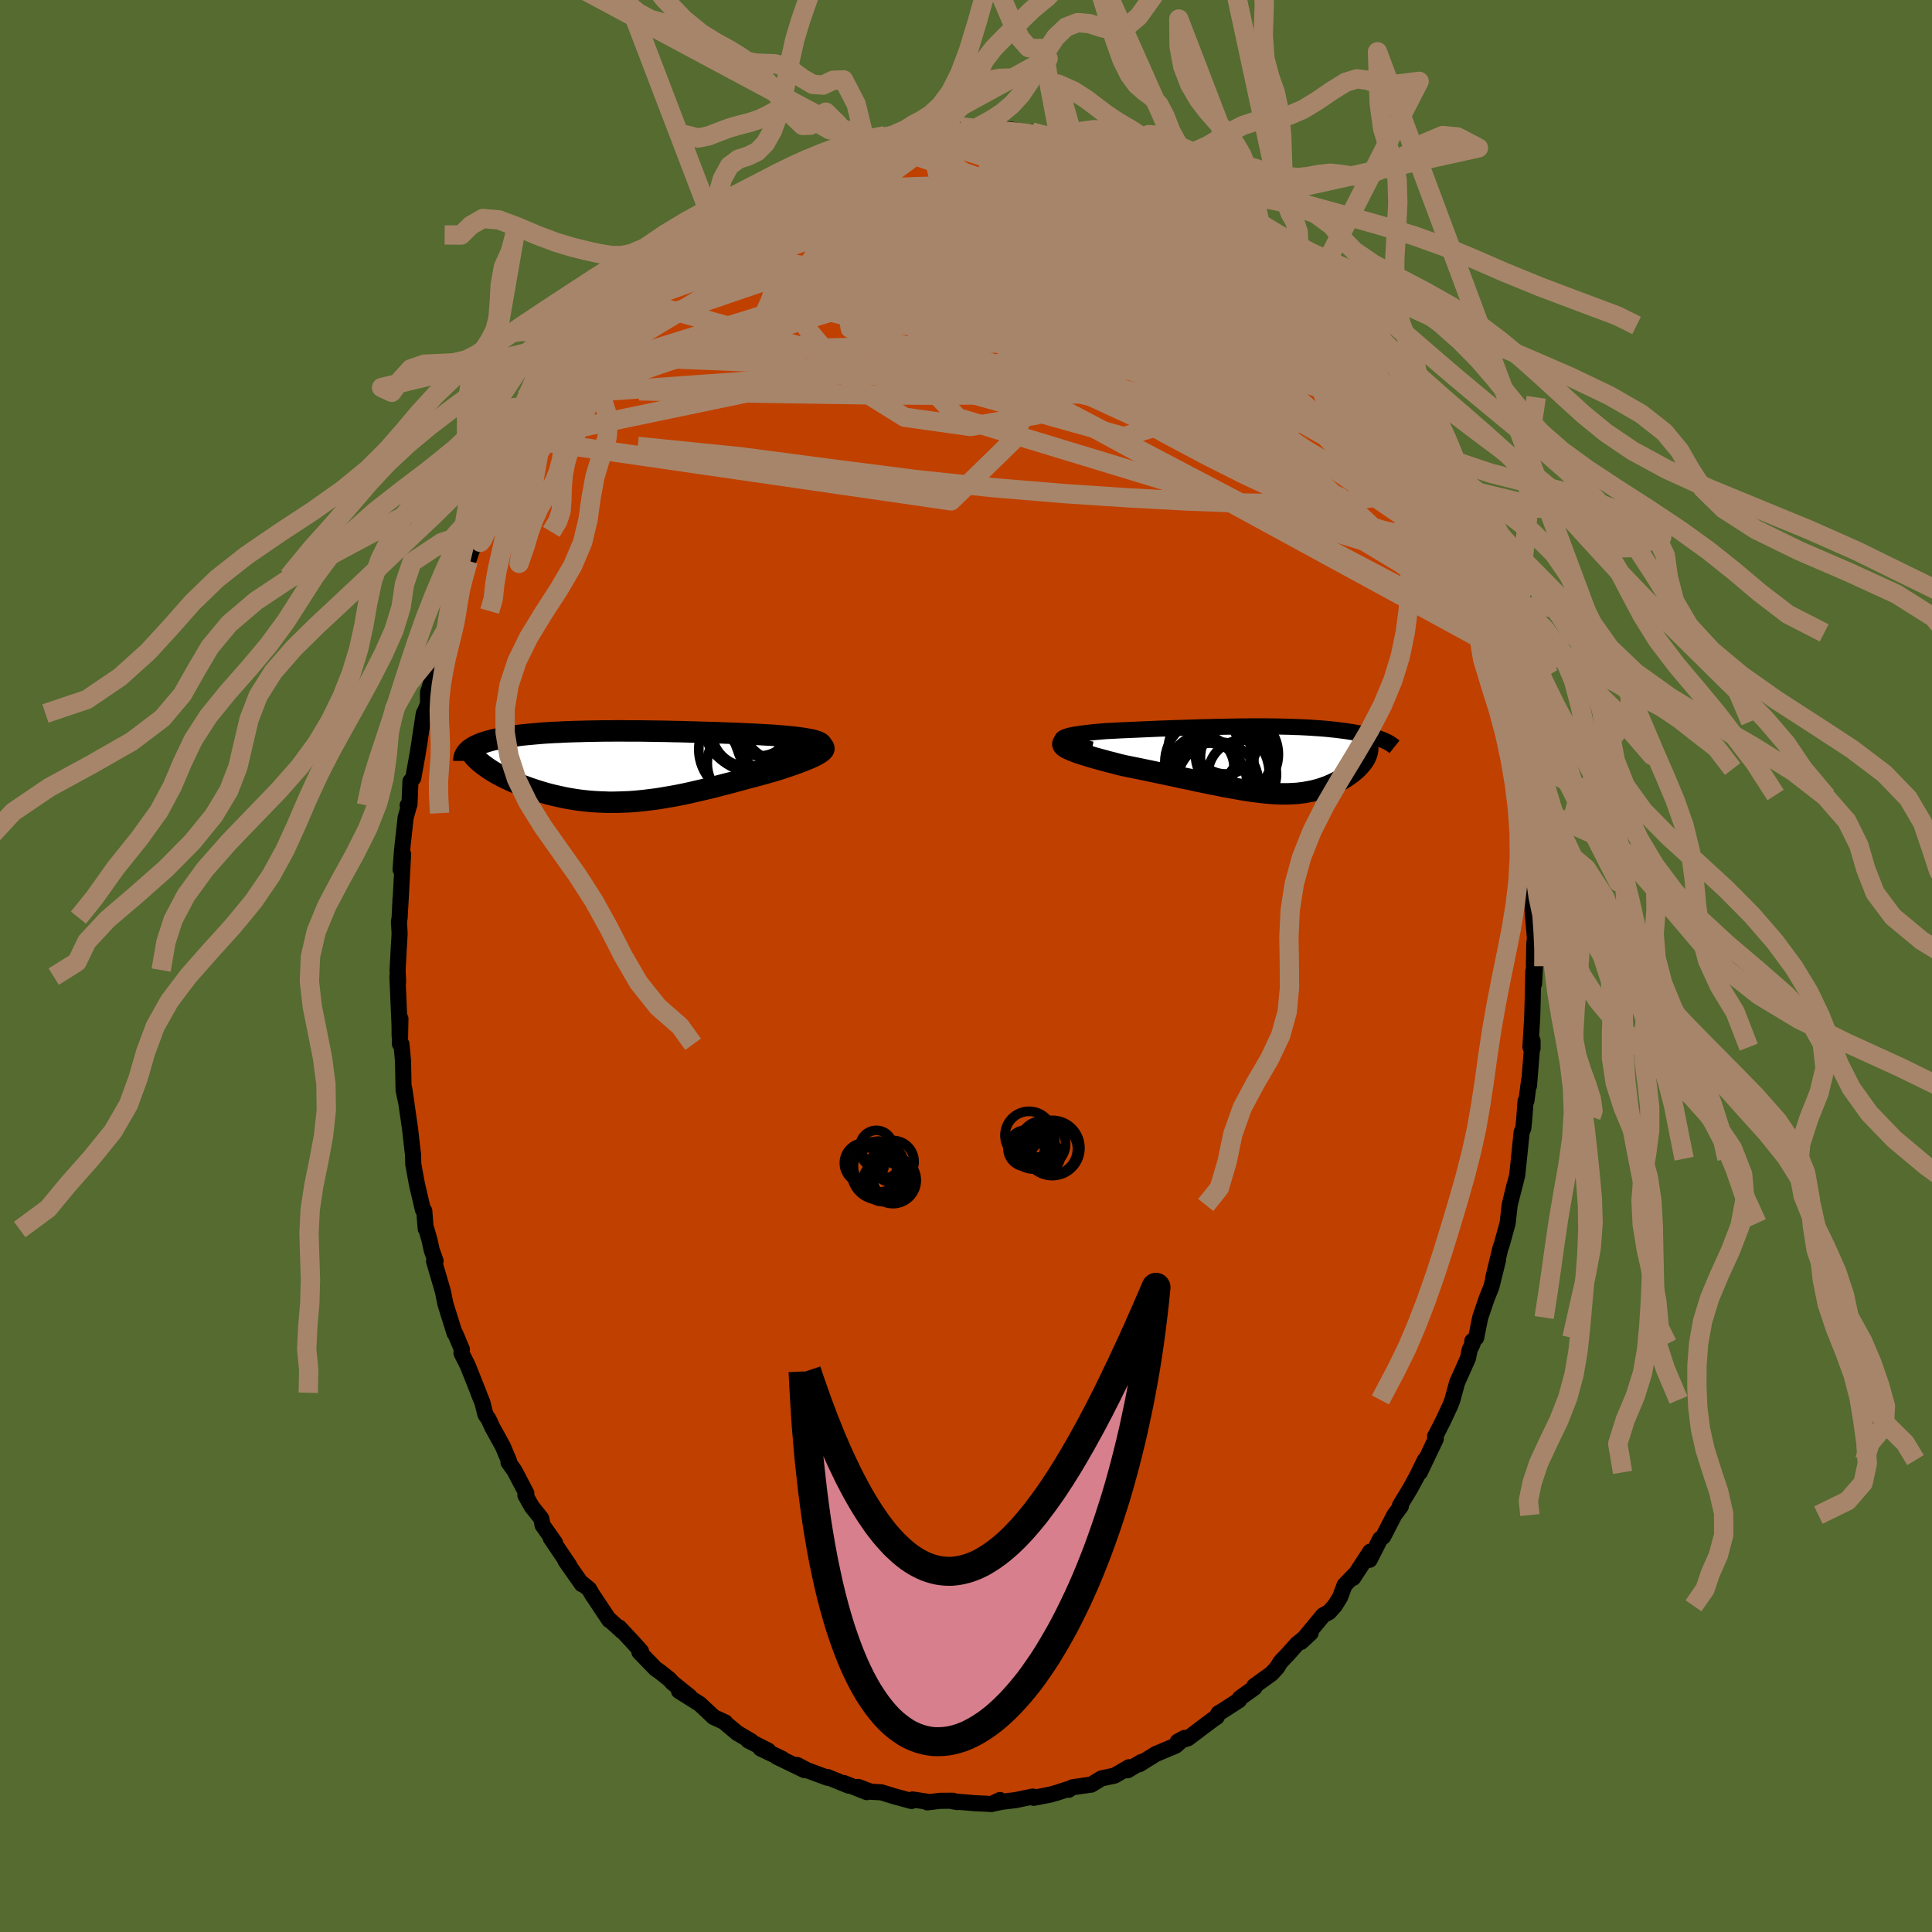 <svg viewBox="-100 -100 200 200" xmlns="http://www.w3.org/2000/svg" width="500" height="500" id="face-svg">
    <defs>
      <clipPath id="leftEyeClipPath">
        <polyline points="20.56,-2.35 20.46,-2.43 20.33,-2.5 20.16,-2.57 19.95,-2.64 19.71,-2.71 19.44,-2.77 19.14,-2.82 18.81,-2.88 18.46,-2.93 18.08,-2.98 17.68,-3.03 17.26,-3.07 16.83,-3.11 16.37,-3.15 15.9,-3.19 15.3,-3.23 14.7,-3.26 14.08,-3.3 13.44,-3.33 12.8,-3.36 12.14,-3.39 11.48,-3.42 10.8,-3.44 10.13,-3.47 9.45,-3.49 8.76,-3.51 8.07,-3.53 7.38,-3.55 6.69,-3.57 6,-3.59 5.31,-3.6 4.63,-3.62 3.94,-3.63 3.26,-3.64 2.59,-3.65 1.92,-3.66 1.25,-3.66 0.6,-3.66 -0.05,-3.67 -0.69,-3.67 -1.33,-3.66 -1.95,-3.66 -2.57,-3.65 -3.17,-3.64 -3.76,-3.63 -4.34,-3.61 -4.91,-3.6 -5.47,-3.58 -6.02,-3.56 -6.55,-3.53 -7.07,-3.51 -7.57,-3.48 -8.07,-3.45 -8.54,-3.41 -9.01,-3.37 -9.46,-3.33 -9.89,-3.29 -10.31,-3.25 -10.72,-3.2 -11.11,-3.15 -11.48,-3.1 -11.84,-3.04 -12.19,-2.98 -12.52,-2.92 -12.84,-2.86 -13.14,-2.79 -13.43,-2.73 -13.71,-2.65 -13.97,-2.58 -14.22,-2.5 -14.45,-2.43 -14.68,-2.34 -14.88,-2.26 -15.08,-2.17 -15.26,-2.08 -15.43,-1.99 -15.58,-1.89 -15.72,-1.8 -15.85,-1.7 -14.53,-0.26 -14.34,-0.11 -14.13,0.04 -13.92,0.19 -13.69,0.34 -13.44,0.5 -13.19,0.65 -12.93,0.8 -12.65,0.95 -12.36,1.1 -12.07,1.25 -11.76,1.39 -11.44,1.54 -11.11,1.68 -10.77,1.82 -10.43,1.96 -10.07,2.09 -9.69,2.23 -9.31,2.36 -8.92,2.49 -8.51,2.62 -8.1,2.74 -7.68,2.86 -7.24,2.97 -6.8,3.07 -6.35,3.17 -5.89,3.27 -5.43,3.35 -4.95,3.43 -4.47,3.5 -3.98,3.56 -3.49,3.61 -2.99,3.65 -2.48,3.68 -1.96,3.7 -1.44,3.72 -0.92,3.72 -0.39,3.71 0.15,3.69 0.69,3.67 1.24,3.63 1.8,3.58 2.36,3.52 2.92,3.45 3.49,3.38 4.06,3.29 4.64,3.19 5.23,3.09 5.82,2.98 6.41,2.86 7.01,2.73 7.61,2.59 8.21,2.45 8.82,2.31 9.44,2.16 10.05,2 10.67,1.84 11.29,1.68 11.91,1.51 12.54,1.34 13.16,1.17 13.78,1.01 14.4,0.84 15.01,0.67 15.62,0.5 16.08,0.36 16.52,0.22 16.96,0.07 17.38,-0.07 17.78,-0.21 18.17,-0.35 18.54,-0.49 18.89,-0.63 19.21,-0.76 19.52,-0.89 19.8,-1.02 20.05,-1.15 20.27,-1.27 20.46,-1.39 20.62,-1.51" />
      </clipPath>
      <clipPath id="rightEyeClipPath">
        <polyline points="-21,-2.14 -20.95,-2.22 -20.85,-2.29 -20.7,-2.36 -20.51,-2.43 -20.28,-2.5 -20.02,-2.56 -19.72,-2.62 -19.39,-2.67 -19.03,-2.72 -18.65,-2.77 -18.24,-2.82 -17.82,-2.87 -17.37,-2.91 -16.91,-2.95 -16.44,-2.99 -15.75,-3.02 -15.06,-3.06 -14.37,-3.09 -13.67,-3.12 -12.98,-3.15 -12.3,-3.18 -11.61,-3.21 -10.94,-3.24 -10.27,-3.26 -9.61,-3.29 -8.96,-3.31 -8.31,-3.33 -7.68,-3.35 -7.06,-3.37 -6.45,-3.39 -5.85,-3.4 -5.26,-3.42 -4.68,-3.43 -4.12,-3.44 -3.56,-3.45 -3.02,-3.46 -2.49,-3.47 -1.96,-3.47 -1.45,-3.48 -0.95,-3.48 -0.46,-3.48 0.02,-3.48 0.49,-3.47 0.96,-3.47 1.41,-3.46 1.85,-3.45 2.29,-3.44 2.72,-3.43 3.14,-3.41 3.55,-3.4 3.95,-3.38 4.35,-3.36 4.73,-3.34 5.11,-3.31 5.48,-3.29 5.85,-3.26 6.21,-3.23 6.55,-3.2 6.89,-3.16 7.23,-3.13 7.55,-3.09 7.87,-3.05 8.18,-3.01 8.48,-2.97 8.77,-2.92 9.05,-2.88 9.32,-2.83 9.59,-2.78 9.85,-2.73 10.11,-2.68 10.35,-2.62 10.59,-2.57 10.82,-2.51 11.05,-2.45 11.26,-2.39 11.47,-2.33 11.67,-2.26 11.86,-2.19 12.04,-2.13 10.39,-0.29 10.32,-0.15 10.23,-0.01 10.14,0.13 10.03,0.27 9.92,0.41 9.8,0.55 9.67,0.69 9.53,0.84 9.38,0.98 9.22,1.11 9.06,1.25 8.88,1.39 8.7,1.52 8.51,1.65 8.32,1.78 8.11,1.91 7.89,2.04 7.67,2.17 7.43,2.29 7.19,2.41 6.94,2.53 6.68,2.64 6.42,2.75 6.14,2.85 5.86,2.95 5.57,3.04 5.27,3.12 4.96,3.2 4.65,3.26 4.32,3.32 3.99,3.38 3.65,3.42 3.3,3.46 2.93,3.48 2.56,3.5 2.18,3.51 1.78,3.51 1.37,3.5 0.95,3.48 0.52,3.45 0.07,3.41 -0.39,3.36 -0.87,3.3 -1.36,3.24 -1.87,3.16 -2.39,3.08 -2.93,2.98 -3.49,2.88 -4.07,2.78 -4.66,2.66 -5.27,2.54 -5.9,2.41 -6.55,2.28 -7.21,2.14 -7.89,1.99 -8.59,1.85 -9.3,1.69 -10.03,1.54 -10.78,1.38 -11.53,1.22 -12.3,1.06 -13.07,0.9 -13.86,0.74 -14.65,0.58 -15.18,0.45 -15.71,0.31 -16.23,0.18 -16.73,0.04 -17.22,-0.09 -17.69,-0.22 -18.15,-0.36 -18.58,-0.49 -18.98,-0.62 -19.36,-0.74 -19.7,-0.87 -20.01,-0.99 -20.28,-1.11 -20.51,-1.22 -20.7,-1.33" />
      </clipPath>
      <filter id="fuzzy">
        <feTurbulence id="turbulence" baseFrequency="0.05" numOctaves="3" type="noise" result="noise" />
        <feDisplacementMap in="SourceGraphic" in2="noise" scale="2" />
      </filter>
      <linearGradient id="rainbowGradient" x1="0%" y1="0%" x2="100%" y2="0%">
        <stop offset="0%" style="stop-color: [object Object]; stop-opacity: 1" />
        <stop offset="50%" style="stop-color: [object Object]; stop-opacity: 1" />
        <stop offset="100%" style="stop-color: [object Object]; stop-opacity: 1" />
      </linearGradient>
    </defs>
    <rect x="-100" y="-100" width="100%" height="100%" fill="rgb(85, 107, 47)" />
    <polyline id="faceContour" points="58.93,-0.44 58.8,1.85 58.73,0.52 58.66,3.64 58.61,5.37 58.43,8.4 58.65,8.52 58.65,7.74 58.28,12.4 58.29,11.84 58.02,13.94 57.93,13.97 57.78,15.94 57.69,16.81 57.52,17.2 57.24,19.95 57.06,21.66 56.45,24.07 56.78,22.68 56.28,24.74 56.07,26.62 55.45,28.87 55.33,29.18 54.58,32.28 55.07,30.46 54.39,33.2 53.9,34.42 53.23,36.39 52.81,38.49 52.41,38.83 52.44,39.11 52.14,39.73 51.97,40.59 50.84,43.12 50.35,44.92 50.15,45.45 49.4,47.06 48.71,48.42 48.56,48.67 48.63,48.96 46.98,52.42 47.5,51.15 46.7,52.78 45.96,54.14 44.92,55.85 45.02,55.92 44.34,56.84 43.19,59.07 42.88,59.31 41.78,61.47 41.84,60.63 40.08,63.34 40.17,63.07 39.19,64.09 38.72,65.35 38.17,66.23 37.58,66.89 36.98,67.21 34.69,69.97 35.68,69.04 34.26,70.19 33.36,71.2 32.57,72.03 32.21,72.62 31.62,73.26 29.84,74.54 29.86,74.71 28.35,75.79 28.27,76 26.35,77.24 26.13,77.36 25.95,77.74 25.7,77.9 25,78.42 22.99,79.94 21.92,80.29 22.62,79.91 21.7,80.71 19.64,81.58 17.95,82.63 18.15,82.4 16.73,83.26 16.88,82.94 15.38,83.81 14.02,84.1 12.96,84.75 12.88,84.75 11.02,85.02 10.62,85.28 10.55,85.21 9.39,85.59 8.71,85.78 7,86.11 6.9,85.98 5.12,86.35 3.77,86.51 2.83,86.7 3.52,86.34 2.66,86.75 0.85,86.66 -1.36,86.47 -0.89,86.55 -1.38,86.41 -2.68,86.42 -4.01,86.58 -3.9,86.53 -5.53,86.28 -5.64,86.44 -7.54,85.92 -8.76,85.54 -9.84,85.48 -11.17,84.98 -10.27,85.52 -12.64,84.58 -12.14,84.85 -14.36,83.95 -14.34,84.03 -16.45,83.25 -17.48,82.71 -16.73,83.24 -19.58,81.86 -19.04,82.06 -19.14,82.02 -21.27,81 -20.48,81.22 -22.55,80.17 -22.25,80.24 -23.67,79.41 -24.87,78.41 -24.93,78.3 -26.12,77.75 -27.57,76.39 -29.71,75.05 -28.59,75.64 -30.39,74.19 -30.69,73.85 -31.72,73.03 -32.12,72.76 -33.81,71.02 -33.64,70.94 -34.47,70.01 -35.9,68.48 -35.6,68.86 -36.95,67.63 -36.93,67.71 -38.72,65.02 -39.01,64.51 -39.68,63.96 -39.76,64 -41.47,61.56 -41.08,62.04 -42.99,59.22 -42.55,59.7 -43.83,57.89 -43.97,57.19 -44.96,55.95 -45.61,54.79 -45.51,54.59 -46.74,52.24 -47.36,51.38 -47.31,51.24 -47.95,49.72 -49,47.82 -49.42,46.92 -49.75,46.43 -50.06,45.2 -50.47,44.18 -50.38,44.38 -51.58,41.36 -52.23,40.07 -52.18,39.7 -52.8,38.22 -52.91,37.99 -52.94,38.02 -53.89,34.98 -54.16,33.65 -55.07,30.55 -54.91,30.53 -55.31,29.41 -55.53,28.4 -55.85,27.28 -55.93,27.2 -56.08,25.34 -56.22,25.23 -56.84,22.58 -57.22,20.5 -57.24,19.53 -57.3,19.07 -57.55,16.86 -58.15,12.71 -57.92,14.26 -58.22,12.86 -58.28,9.81 -58.44,8.1 -58.6,8.06 -58.55,5.45 -58.63,7.21 -58.64,6.09 -58.86,1.1 -58.79,1.66 -58.84,0.42 -58.71,-2.02 -58.63,-3.34 -58.7,-4.56 -58.63,-5.01 -58.54,-6.93 -58.57,-6.06 -58.27,-11.58 -58.53,-9.99 -58.38,-11.97 -58.01,-15.35 -57.62,-16.76 -57.8,-16.63 -57.61,-16.73 -57.51,-19.12 -57.22,-19.46 -56.77,-21.95 -56.53,-23.45 -56.56,-23.32 -56.13,-26.14 -55.98,-26.42 -55.69,-27.14 -55.69,-28.35 -55.52,-28.8 -54.69,-32.55 -54.18,-34.1 -53.84,-34.75 -53.39,-36.08 -53.24,-36.67 -53.18,-37.45 -52.42,-39.06 -52.06,-40.3 -51.53,-41.94 -50.74,-44.26 -50.46,-44.39 -50.01,-45.19 -50.18,-45.2 -48.96,-48.46 -49.05,-47.46 -48.02,-50.28 -47.11,-51.81 -46.69,-52.97 -46.35,-53.25 -45.81,-54.51 -45.66,-54.54 -44.55,-56.08 -43.2,-58.85 -43.05,-59.09 -43.71,-58.15 -42.68,-59.86 -41.92,-60.87 -41.44,-61.73 -40.16,-63.25 -39.4,-63.99 -38.94,-64.7 -38.85,-65.07 -36.73,-67.79 -36.37,-67.8 -35.36,-69.34 -34.34,-70.57 -35.5,-69.28 -34,-70.48 -32.1,-72.88 -32.17,-72.58 -31.67,-73.18 -30.59,-74.1 -29.51,-74.91 -29.54,-75.18 -27.29,-76.72 -27.15,-77.11 -26.4,-77.47 -25.53,-78.45 -26.68,-77.45 -23.91,-79.28 -22.85,-80 -22.26,-80.19 -21.69,-80.68 -20.48,-81.4 -19.5,-81.89 -18.14,-82.27 -17.89,-82.71 -16.49,-83.09 -16.14,-83.59 -16.63,-83.03 -14.75,-83.91 -13.93,-84.2 -13.03,-84.81 -11.84,-85.04 -10.28,-85.36 -10.46,-85.47 -9.71,-85.4 -8.37,-85.95 -7.34,-86.1 -5.58,-86.23 -5.76,-86.46 -4.76,-86.52 -3.67,-86.63 -2.32,-86.69 -0.64,-86.88 0.01,-86.59 0.48,-86.78 1.32,-86.9 1.35,-86.55 3.07,-86.52 3.3,-86.73 4.66,-86.59 6.92,-86.11 6.26,-86.21 7.42,-85.98 6.81,-86.32 7.78,-85.97 8.94,-85.82 10.53,-85.2 12.37,-84.81 13.71,-84.17 13.21,-84.62 15.48,-83.53 16.28,-83.42 16.17,-83.51 17.27,-82.84 18.55,-82.56 19.22,-82.17 19.09,-82.05 20.43,-81.22 22.74,-80.11 22.51,-80.22 24.63,-78.71 24.42,-78.74 24.95,-78.49 25.21,-78.34 27.57,-76.51 26.98,-76.92 28.22,-76.27 30.11,-74.44 29.14,-75.28 31.65,-72.99 31.13,-73.82 31.78,-72.82 32.42,-72.03 33.01,-71.72 33.81,-70.92 35.51,-69.33 36.1,-68.66 35.95,-68.81 37.52,-66.94 38.15,-65.94 38.07,-66.31 39.95,-63.78 40.99,-61.92 40.81,-62.7 42.33,-60.6 43.31,-58.96 43.02,-59.27 44.03,-57.89 44.84,-56.15 45.23,-55.26 45.99,-53.84 45.92,-54.27 46.02,-53.79 46.66,-52.71 47.81,-50.17 47.8,-50.3 48.59,-48.83 48.83,-48.7 49.87,-46.3 50.18,-45.04 50.2,-44.68 51,-43.33 51.3,-42.39 51.71,-40.8 52.01,-40.31 52.39,-39.64 53.29,-36.71 53.45,-35.86 54.29,-33.74 54,-34.48 54.13,-33.4 55.2,-29.74 55.86,-27.22 55.26,-30.12 56.25,-25.66 56.26,-25.31 56.42,-24.53 56.75,-22.89 57.01,-21.85 57.14,-20.88 57.71,-17.7 57.62,-17.55 57.99,-14.9 57.77,-15.29 58.16,-13.27 58.27,-13.09 58.45,-10.1 58.44,-9.83 58.49,-8.22 58.52,-7.53 58.68,-5.37 58.9,-2.83 58.83,-2.34 58.79,0.01 58.93,-0.44 58.8,1.85" fill="rgb(192, 64, 0)" stroke="black" stroke-width="1.667" stroke-linejoin="round" filter="url(#fuzzy)" />
    <g transform="translate(30.96 -21.33)">
      <polyline id="rightCountour" points="-21,-2.14 -20.95,-2.22 -20.85,-2.29 -20.7,-2.36 -20.51,-2.43 -20.28,-2.5 -20.02,-2.56 -19.72,-2.62 -19.39,-2.67 -19.03,-2.72 -18.65,-2.77 -18.24,-2.82 -17.82,-2.87 -17.37,-2.91 -16.91,-2.95 -16.44,-2.99 -15.75,-3.02 -15.06,-3.06 -14.37,-3.09 -13.67,-3.12 -12.98,-3.15 -12.3,-3.18 -11.61,-3.21 -10.94,-3.24 -10.27,-3.26 -9.61,-3.29 -8.96,-3.31 -8.31,-3.33 -7.68,-3.35 -7.06,-3.37 -6.45,-3.39 -5.85,-3.4 -5.26,-3.42 -4.68,-3.43 -4.12,-3.44 -3.56,-3.45 -3.02,-3.46 -2.49,-3.47 -1.96,-3.47 -1.45,-3.48 -0.95,-3.48 -0.46,-3.48 0.02,-3.48 0.49,-3.47 0.96,-3.47 1.41,-3.46 1.85,-3.45 2.29,-3.44 2.72,-3.43 3.14,-3.41 3.55,-3.4 3.95,-3.38 4.35,-3.36 4.73,-3.34 5.11,-3.31 5.48,-3.29 5.85,-3.26 6.21,-3.23 6.55,-3.2 6.89,-3.16 7.23,-3.13 7.55,-3.09 7.87,-3.05 8.18,-3.01 8.48,-2.97 8.77,-2.92 9.05,-2.88 9.32,-2.83 9.59,-2.78 9.85,-2.73 10.11,-2.68 10.35,-2.62 10.59,-2.57 10.82,-2.51 11.05,-2.45 11.26,-2.39 11.47,-2.33 11.67,-2.26 11.86,-2.19 12.04,-2.13 10.39,-0.29 10.32,-0.15 10.23,-0.01 10.14,0.13 10.03,0.27 9.92,0.41 9.8,0.55 9.67,0.69 9.53,0.84 9.38,0.98 9.22,1.11 9.06,1.25 8.88,1.39 8.7,1.52 8.51,1.65 8.32,1.78 8.11,1.91 7.89,2.04 7.67,2.17 7.43,2.29 7.19,2.41 6.94,2.53 6.68,2.64 6.42,2.75 6.14,2.85 5.86,2.95 5.57,3.04 5.27,3.12 4.96,3.2 4.65,3.26 4.32,3.32 3.99,3.38 3.65,3.42 3.3,3.46 2.93,3.48 2.56,3.5 2.18,3.51 1.78,3.51 1.37,3.5 0.95,3.48 0.52,3.45 0.07,3.41 -0.39,3.36 -0.87,3.3 -1.36,3.24 -1.87,3.16 -2.39,3.08 -2.93,2.98 -3.49,2.88 -4.07,2.78 -4.66,2.66 -5.27,2.54 -5.9,2.41 -6.55,2.28 -7.21,2.14 -7.89,1.99 -8.59,1.85 -9.3,1.69 -10.03,1.54 -10.78,1.38 -11.53,1.22 -12.3,1.06 -13.07,0.9 -13.86,0.74 -14.65,0.58 -15.18,0.45 -15.71,0.31 -16.23,0.18 -16.73,0.04 -17.22,-0.09 -17.69,-0.22 -18.15,-0.36 -18.58,-0.49 -18.98,-0.62 -19.36,-0.74 -19.7,-0.87 -20.01,-0.99 -20.28,-1.11 -20.51,-1.22 -20.7,-1.33" fill="white" stroke="white" stroke-width="0" stroke-linejoin="round" filter="url(#fuzzy)" />
    </g>
    <g transform="translate(-35.57 -20.67)">
      <polyline id="leftCountour" points="20.56,-2.35 20.46,-2.43 20.33,-2.5 20.16,-2.57 19.95,-2.64 19.71,-2.71 19.44,-2.77 19.14,-2.82 18.81,-2.88 18.46,-2.93 18.08,-2.98 17.68,-3.03 17.26,-3.07 16.83,-3.11 16.37,-3.15 15.9,-3.19 15.3,-3.23 14.7,-3.26 14.08,-3.3 13.44,-3.33 12.8,-3.36 12.14,-3.39 11.48,-3.42 10.8,-3.44 10.13,-3.47 9.45,-3.49 8.76,-3.51 8.07,-3.53 7.38,-3.55 6.69,-3.57 6,-3.59 5.31,-3.6 4.63,-3.62 3.94,-3.63 3.26,-3.64 2.59,-3.65 1.92,-3.66 1.25,-3.66 0.6,-3.66 -0.05,-3.67 -0.69,-3.67 -1.33,-3.66 -1.95,-3.66 -2.57,-3.65 -3.17,-3.64 -3.76,-3.63 -4.34,-3.61 -4.91,-3.6 -5.47,-3.58 -6.02,-3.56 -6.55,-3.53 -7.07,-3.51 -7.57,-3.48 -8.07,-3.45 -8.54,-3.41 -9.01,-3.37 -9.46,-3.33 -9.89,-3.29 -10.31,-3.25 -10.72,-3.2 -11.11,-3.15 -11.48,-3.1 -11.84,-3.04 -12.19,-2.98 -12.52,-2.92 -12.84,-2.86 -13.14,-2.79 -13.43,-2.73 -13.71,-2.65 -13.97,-2.58 -14.22,-2.5 -14.45,-2.43 -14.68,-2.34 -14.88,-2.26 -15.08,-2.17 -15.26,-2.08 -15.43,-1.99 -15.58,-1.89 -15.72,-1.8 -15.85,-1.7 -14.53,-0.26 -14.34,-0.11 -14.13,0.04 -13.92,0.19 -13.69,0.34 -13.44,0.5 -13.19,0.65 -12.93,0.8 -12.65,0.95 -12.36,1.1 -12.07,1.25 -11.76,1.39 -11.44,1.54 -11.11,1.68 -10.77,1.82 -10.43,1.96 -10.07,2.09 -9.69,2.23 -9.31,2.36 -8.92,2.49 -8.51,2.62 -8.1,2.74 -7.68,2.86 -7.24,2.97 -6.8,3.07 -6.35,3.17 -5.89,3.27 -5.43,3.35 -4.95,3.43 -4.47,3.5 -3.98,3.56 -3.49,3.61 -2.99,3.65 -2.48,3.68 -1.96,3.7 -1.44,3.72 -0.92,3.72 -0.39,3.71 0.15,3.69 0.69,3.67 1.24,3.63 1.8,3.58 2.36,3.52 2.92,3.45 3.49,3.38 4.06,3.29 4.64,3.19 5.23,3.09 5.82,2.98 6.41,2.86 7.01,2.73 7.61,2.59 8.21,2.45 8.82,2.31 9.44,2.16 10.05,2 10.67,1.84 11.29,1.68 11.91,1.51 12.54,1.34 13.16,1.17 13.78,1.01 14.4,0.84 15.01,0.67 15.62,0.5 16.08,0.36 16.52,0.22 16.96,0.07 17.38,-0.07 17.78,-0.21 18.17,-0.35 18.54,-0.49 18.89,-0.63 19.21,-0.76 19.52,-0.89 19.8,-1.02 20.05,-1.15 20.27,-1.27 20.46,-1.39 20.62,-1.51" fill="white" stroke="white" stroke-width="0" stroke-linejoin="round" filter="url(#fuzzy)" />
    </g>
    <g transform="translate(30.96 -21.33)">
      <polyline id="rightUpper" points="-17.92,-1.08 -18.59,-1.21 -19.17,-1.33 -19.66,-1.45 -20.06,-1.57 -20.39,-1.67 -20.64,-1.78 -20.83,-1.87 -20.94,-1.97 -21,-2.05 -21,-2.14 -20.95,-2.22 -20.85,-2.29 -20.7,-2.36 -20.51,-2.43 -20.28,-2.5 -20.02,-2.56 -19.72,-2.62 -19.39,-2.67 -19.03,-2.72 -18.65,-2.77 -18.24,-2.82 -17.82,-2.87 -17.37,-2.91 -16.91,-2.95 -16.44,-2.99 -15.75,-3.02 -15.06,-3.06 -14.37,-3.09 -13.67,-3.12 -12.98,-3.15 -12.3,-3.18 -11.61,-3.21 -10.94,-3.24 -10.27,-3.26 -9.61,-3.29 -8.96,-3.31 -8.31,-3.33 -7.68,-3.35 -7.06,-3.37 -6.45,-3.39 -5.85,-3.4 -5.26,-3.42 -4.68,-3.43 -4.12,-3.44 -3.56,-3.45 -3.02,-3.46 -2.49,-3.47 -1.96,-3.47 -1.45,-3.48 -0.95,-3.48 -0.46,-3.48 0.02,-3.48 0.49,-3.47 0.96,-3.47 1.41,-3.46 1.85,-3.45 2.29,-3.44 2.72,-3.43 3.14,-3.41 3.55,-3.4 3.95,-3.38 4.35,-3.36 4.73,-3.34 5.11,-3.31 5.48,-3.29 5.85,-3.26 6.21,-3.23 6.55,-3.2 6.89,-3.16 7.23,-3.13 7.55,-3.09 7.87,-3.05 8.18,-3.01 8.48,-2.97 8.77,-2.92 9.05,-2.88 9.32,-2.83 9.59,-2.78 9.85,-2.73 10.11,-2.68 10.35,-2.62 10.59,-2.57 10.82,-2.51 11.05,-2.45 11.26,-2.39 11.47,-2.33 11.67,-2.26 11.86,-2.19 12.04,-2.13 12.22,-2.06 12.38,-1.98 12.54,-1.91 12.69,-1.84 12.83,-1.76 12.96,-1.68 13.08,-1.6 13.19,-1.52 13.3,-1.44 13.4,-1.36" fill="none" stroke="black" stroke-width="1.667" stroke-linejoin="round" filter="url(#fuzzy)" />
      <polyline id="rightLower" points="-19.09,-2.17 -19.61,-2.12 -20.03,-2.05 -20.37,-1.98 -20.62,-1.91 -20.8,-1.83 -20.9,-1.74 -20.94,-1.64 -20.91,-1.55 -20.83,-1.44 -20.7,-1.33 -20.51,-1.22 -20.28,-1.11 -20.01,-0.99 -19.7,-0.87 -19.36,-0.74 -18.98,-0.62 -18.58,-0.49 -18.15,-0.36 -17.69,-0.22 -17.22,-0.09 -16.73,0.04 -16.23,0.18 -15.71,0.31 -15.18,0.45 -14.65,0.58 -13.86,0.74 -13.07,0.9 -12.3,1.06 -11.53,1.22 -10.78,1.38 -10.03,1.54 -9.3,1.69 -8.59,1.85 -7.89,1.99 -7.21,2.14 -6.55,2.28 -5.9,2.41 -5.27,2.54 -4.66,2.66 -4.07,2.78 -3.49,2.88 -2.93,2.98 -2.39,3.08 -1.87,3.16 -1.36,3.24 -0.87,3.3 -0.39,3.36 0.07,3.41 0.52,3.45 0.95,3.48 1.37,3.5 1.78,3.51 2.18,3.51 2.56,3.5 2.93,3.48 3.3,3.46 3.65,3.42 3.99,3.38 4.32,3.32 4.65,3.26 4.96,3.2 5.27,3.12 5.57,3.04 5.86,2.95 6.14,2.85 6.42,2.75 6.68,2.64 6.94,2.53 7.19,2.41 7.43,2.29 7.67,2.17 7.89,2.04 8.11,1.91 8.32,1.78 8.51,1.65 8.7,1.52 8.88,1.39 9.06,1.25 9.22,1.11 9.38,0.98 9.53,0.84 9.67,0.69 9.8,0.55 9.92,0.41 10.03,0.27 10.14,0.13 10.23,-0.01 10.32,-0.15 10.39,-0.29 10.45,-0.43 10.51,-0.57 10.55,-0.71 10.59,-0.84 10.61,-0.98 10.62,-1.11 10.63,-1.24 10.62,-1.37 10.6,-1.5 10.58,-1.62" fill="none" stroke="black" stroke-width="2.222" stroke-linejoin="round" filter="url(#fuzzy)" />
      <circle r="3.316" cx="-4.061" cy="-1.863" stroke="black" fill="none" stroke-width="1.0" filter="url(#fuzzy)" clip-path="url(#rightEyeClipPath)" /><circle r="4.202" cx="-4.896" cy="2.322" stroke="black" fill="none" stroke-width="1.0" filter="url(#fuzzy)" clip-path="url(#rightEyeClipPath)" /><circle r="3.544" cx="-2.361" cy="1.492" stroke="black" fill="none" stroke-width="1.0" filter="url(#fuzzy)" clip-path="url(#rightEyeClipPath)" /><circle r="3.702" cx="-2.991" cy="-0.263" stroke="black" fill="none" stroke-width="1.0" filter="url(#fuzzy)" clip-path="url(#rightEyeClipPath)" /><circle r="4.142" cx="-6.031" cy="2.377" stroke="black" fill="none" stroke-width="1.0" filter="url(#fuzzy)" clip-path="url(#rightEyeClipPath)" /><circle r="3.666" cx="-6.361" cy="-1.148" stroke="black" fill="none" stroke-width="1.0" filter="url(#fuzzy)" clip-path="url(#rightEyeClipPath)" /><circle r="4.612" cx="-5.766" cy="0.252" stroke="black" fill="none" stroke-width="1.0" filter="url(#fuzzy)" clip-path="url(#rightEyeClipPath)" /><circle r="3.314" cx="-6.531" cy="0.782" stroke="black" fill="none" stroke-width="1.0" filter="url(#fuzzy)" clip-path="url(#rightEyeClipPath)" /><circle r="4.296" cx="-2.916" cy="-0.583" stroke="black" fill="none" stroke-width="1.0" filter="url(#fuzzy)" clip-path="url(#rightEyeClipPath)" /><circle r="4.848" cx="-4.416" cy="1.412" stroke="black" fill="none" stroke-width="1.0" filter="url(#fuzzy)" clip-path="url(#rightEyeClipPath)" />
      </g>
    <g transform="translate(-35.57 -20.67)">
      <polyline id="leftUpper" points="18.85,-1.29 19.28,-1.42 19.65,-1.55 19.95,-1.67 20.19,-1.78 20.38,-1.89 20.51,-1.99 20.59,-2.08 20.63,-2.18 20.62,-2.26 20.56,-2.35 20.46,-2.43 20.33,-2.5 20.16,-2.57 19.95,-2.64 19.71,-2.71 19.44,-2.77 19.14,-2.82 18.81,-2.88 18.46,-2.93 18.08,-2.98 17.68,-3.03 17.26,-3.07 16.83,-3.11 16.37,-3.15 15.9,-3.19 15.3,-3.23 14.7,-3.26 14.08,-3.3 13.44,-3.33 12.8,-3.36 12.14,-3.39 11.48,-3.42 10.8,-3.44 10.13,-3.47 9.45,-3.49 8.76,-3.51 8.07,-3.53 7.38,-3.55 6.69,-3.57 6,-3.59 5.31,-3.6 4.63,-3.62 3.94,-3.63 3.26,-3.64 2.59,-3.65 1.92,-3.66 1.25,-3.66 0.6,-3.66 -0.05,-3.67 -0.69,-3.67 -1.33,-3.66 -1.95,-3.66 -2.57,-3.65 -3.17,-3.64 -3.76,-3.63 -4.34,-3.61 -4.91,-3.6 -5.47,-3.58 -6.02,-3.56 -6.55,-3.53 -7.07,-3.51 -7.57,-3.48 -8.07,-3.45 -8.54,-3.41 -9.01,-3.37 -9.46,-3.33 -9.89,-3.29 -10.31,-3.25 -10.72,-3.2 -11.11,-3.15 -11.48,-3.1 -11.84,-3.04 -12.19,-2.98 -12.52,-2.92 -12.84,-2.86 -13.14,-2.79 -13.43,-2.73 -13.71,-2.65 -13.97,-2.58 -14.22,-2.5 -14.45,-2.43 -14.68,-2.34 -14.88,-2.26 -15.08,-2.17 -15.26,-2.08 -15.43,-1.99 -15.58,-1.89 -15.72,-1.8 -15.85,-1.7 -15.96,-1.59 -16.06,-1.49 -16.15,-1.38 -16.22,-1.27 -16.29,-1.15 -16.34,-1.04 -16.37,-0.92 -16.4,-0.8 -16.41,-0.68 -16.41,-0.56" fill="none" stroke="black" stroke-width="2.222" stroke-linejoin="round" filter="url(#fuzzy)" />
      <polyline id="leftLower" points="19.71,-2.37 20.05,-2.31 20.32,-2.24 20.54,-2.17 20.7,-2.09 20.8,-2.01 20.85,-1.92 20.86,-1.82 20.82,-1.72 20.74,-1.62 20.62,-1.51 20.46,-1.39 20.27,-1.27 20.05,-1.15 19.8,-1.02 19.52,-0.89 19.21,-0.76 18.89,-0.63 18.54,-0.49 18.17,-0.35 17.78,-0.21 17.38,-0.07 16.96,0.07 16.52,0.22 16.08,0.36 15.62,0.5 15.01,0.67 14.4,0.84 13.78,1.01 13.16,1.17 12.54,1.34 11.91,1.51 11.29,1.68 10.67,1.84 10.05,2 9.44,2.16 8.82,2.31 8.21,2.45 7.61,2.59 7.01,2.73 6.41,2.86 5.82,2.98 5.23,3.09 4.64,3.19 4.06,3.29 3.49,3.38 2.92,3.45 2.36,3.52 1.8,3.58 1.24,3.63 0.69,3.67 0.15,3.69 -0.39,3.71 -0.92,3.72 -1.44,3.72 -1.96,3.7 -2.48,3.68 -2.99,3.65 -3.49,3.61 -3.98,3.56 -4.47,3.5 -4.95,3.43 -5.43,3.35 -5.89,3.27 -6.35,3.17 -6.8,3.07 -7.24,2.97 -7.68,2.86 -8.1,2.74 -8.51,2.62 -8.92,2.49 -9.31,2.36 -9.69,2.23 -10.07,2.09 -10.43,1.96 -10.77,1.82 -11.11,1.68 -11.44,1.54 -11.76,1.39 -12.07,1.25 -12.36,1.1 -12.65,0.95 -12.93,0.8 -13.19,0.65 -13.44,0.5 -13.69,0.34 -13.92,0.19 -14.13,0.04 -14.34,-0.11 -14.53,-0.26 -14.72,-0.41 -14.89,-0.56 -15.04,-0.7 -15.19,-0.85 -15.32,-0.99 -15.44,-1.14 -15.55,-1.28 -15.65,-1.42 -15.73,-1.55 -15.81,-1.69" fill="none" stroke="black" stroke-width="2.222" stroke-linejoin="round" filter="url(#fuzzy)" />
      <circle r="3.224" cx="14.243" cy="-4.304" stroke="black" fill="none" stroke-width="1.0" filter="url(#fuzzy)" clip-path="url(#leftEyeClipPath)" /><circle r="3.942" cx="15.578" cy="-4.799" stroke="black" fill="none" stroke-width="1.0" filter="url(#fuzzy)" clip-path="url(#leftEyeClipPath)" /><circle r="3.758" cx="15.318" cy="-3.314" stroke="black" fill="none" stroke-width="1.0" filter="url(#fuzzy)" clip-path="url(#leftEyeClipPath)" /><circle r="3.93" cx="16.368" cy="-4.489" stroke="black" fill="none" stroke-width="1.0" filter="url(#fuzzy)" clip-path="url(#leftEyeClipPath)" /><circle r="3.736" cx="15.573" cy="-2.544" stroke="black" fill="none" stroke-width="1.0" filter="url(#fuzzy)" clip-path="url(#leftEyeClipPath)" /><circle r="4.176" cx="12.963" cy="-0.324" stroke="black" fill="none" stroke-width="1.0" filter="url(#fuzzy)" clip-path="url(#leftEyeClipPath)" /><circle r="4.662" cx="13.403" cy="-4.129" stroke="black" fill="none" stroke-width="1.0" filter="url(#fuzzy)" clip-path="url(#leftEyeClipPath)" /><circle r="4.834" cx="13.203" cy="-4.484" stroke="black" fill="none" stroke-width="1.0" filter="url(#fuzzy)" clip-path="url(#leftEyeClipPath)" /><circle r="3.732" cx="12.963" cy="-3.719" stroke="black" fill="none" stroke-width="1.0" filter="url(#fuzzy)" clip-path="url(#leftEyeClipPath)" /><circle r="4.79" cx="12.698" cy="-1.759" stroke="black" fill="none" stroke-width="1.0" filter="url(#fuzzy)" clip-path="url(#leftEyeClipPath)" />
    </g>
    <g id="hairs">
      <polyline points="-16.14,-83.59 -15.88,-83.49 -14.95,-83.81 -13.86,-84.22 -12.78,-84.61 -11.75,-84.94 -10.81,-85.22 -9.96,-85.44 -9.2,-85.62 -8.53,-85.78 -7.97,-85.89 -7.54,-85.96 -7.29,-85.98 -7.22,-85.93 -7.37,-85.81 -7.77,-85.61 -8.43,-85.33 -9.37,-84.98 -10.6,-84.58 -12.08,-84.14 -13.83,-83.63 -15.88,-83.02" fill="none" stroke="rgb(167, 133, 106)" stroke-width="2" stroke-linejoin="round" filter="url(#fuzzy)" /><polyline points="46.66,-52.71 47.18,-51.12 46.92,-50.3 46.1,-49.67 44.72,-49.1 42.74,-48.59 40.12,-48.19 36.84,-47.95 32.91,-47.87 28.3,-47.93 23.01,-48.13 17.03,-48.45 10.36,-48.89 3,-49.5 -5.05,-50.34 -13.8,-51.46 -23.38,-52.72 -33.98,-53.79" fill="none" stroke="rgb(167, 133, 106)" stroke-width="2" stroke-linejoin="round" filter="url(#fuzzy)" /><polyline points="47.8,-50.3 48.32,-49.3 48.55,-48.57 48.5,-48.05 48.13,-47.86 47.43,-48.06 46.41,-48.66 45.04,-49.64 43.29,-51.03 41.14,-52.83 38.54,-55.07 35.43,-57.78 31.77,-61.04 27.56,-64.91 22.84,-69.4 17.75,-74.44 12.35,-79.97" fill="none" stroke="rgb(167, 133, 106)" stroke-width="2" stroke-linejoin="round" filter="url(#fuzzy)" /><polyline points="-11.84,-85.04 -10.86,-85.26 -10.28,-85.4 -9.71,-85.51 -9.13,-85.6 -8.67,-85.65 -8.45,-85.6 -8.53,-85.45 -8.95,-85.18 -9.73,-84.75 -10.9,-84.18 -12.54,-83.44 -14.73,-82.51 -17.6,-81.36 -21.41,-79.81" fill="none" stroke="rgb(167, 133, 106)" stroke-width="2" stroke-linejoin="round" filter="url(#fuzzy)" /><polyline points="-19.5,-81.89 -18.5,-82.26 -17.74,-82.63 -17.13,-82.92 -16.65,-83.13 -16.26,-83.28 -15.95,-83.37 -15.75,-83.4 -15.74,-83.31 -16.03,-83.06 -16.66,-82.62 -17.66,-81.99 -18.99,-81.19 -20.67,-80.23 -22.76,-79.03 -25.51,-77.45" fill="none" stroke="rgb(167, 133, 106)" stroke-width="2" stroke-linejoin="round" filter="url(#fuzzy)" /><polyline points="-31.67,-73.18 -30.55,-73.95 -29.24,-74.53 -27.67,-75 -25.87,-75.34 -23.88,-75.53 -21.7,-75.57 -19.31,-75.5 -16.66,-75.34 -13.76,-75.11 -10.63,-74.83 -7.32,-74.49 -3.87,-74.09 -0.3,-73.65 3.34,-73.15 7.04,-72.61 10.75,-72.04 14.46,-71.45 18.14,-70.86 21.79,-70.31 25.45,-69.79 29.14,-69.27 32.77,-68.82" fill="none" stroke="rgb(167, 133, 106)" stroke-width="2" stroke-linejoin="round" filter="url(#fuzzy)" /><polyline points="45.92,-54.27 46.19,-53.58 46.61,-52.64 46.97,-51.78 47.2,-51.16 47.27,-50.75 47.19,-50.53 46.92,-50.51 46.43,-50.74 45.72,-51.27 44.77,-52.12 43.59,-53.3 42.16,-54.8 40.49,-56.65 38.54,-58.85 36.29,-61.44 33.65,-64.51 30.54,-68.15 26.94,-72.39 22.98,-77.16" fill="none" stroke="rgb(167, 133, 106)" stroke-width="2" stroke-linejoin="round" filter="url(#fuzzy)" /><polyline points="48.83,-48.7 49.47,-46.92 49.61,-45.88 49.47,-45.23 49.08,-44.79 48.44,-44.53 47.54,-44.42 46.36,-44.48 44.9,-44.69 43.12,-45.11 41,-45.75 38.53,-46.64 35.68,-47.78 32.46,-49.18 28.88,-50.85 24.94,-52.83 20.61,-55.14 15.89,-57.8 10.72,-60.78 5.08,-64.08 -1.07,-67.67 -7.72,-71.55 -14.84,-75.71" fill="none" stroke="rgb(167, 133, 106)" stroke-width="2" stroke-linejoin="round" filter="url(#fuzzy)" /><polyline points="15.48,-83.53 15.81,-83.38 15.66,-83.01 15.14,-82.42 14.14,-81.62 12.56,-80.61 10.38,-79.35 7.59,-77.86 4.12,-76.13 -0.1,-74.19 -5.19,-72.06 -11.18,-69.71 -18.09,-67.13 -25.82,-64.32 -34.24,-61.4" fill="none" stroke="rgb(167, 133, 106)" stroke-width="2" stroke-linejoin="round" filter="url(#fuzzy)" /><polyline points="-22.26,-80.19 -21.36,-80.63 -19.95,-80.9 -18.22,-80.98 -16.28,-80.85 -14.15,-80.55 -11.85,-80.07 -9.36,-79.44 -6.63,-78.7 -3.66,-77.87 -0.45,-76.94 2.97,-75.91 6.55,-74.77 10.24,-73.53 14.01,-72.22 17.83,-70.87 21.69,-69.52 25.59,-68.16 29.48,-66.8 33.27,-65.47 36.97,-64.07" fill="none" stroke="rgb(167, 133, 106)" stroke-width="2" stroke-linejoin="round" filter="url(#fuzzy)" /><polyline points="-26.4,-77.47 -25.78,-77.94 -24.71,-78.29 -23.05,-78.74 -21.05,-79.2 -18.84,-79.59 -16.44,-79.91 -13.87,-80.17 -11.14,-80.38 -8.32,-80.55 -5.43,-80.67 -2.5,-80.75 0.45,-80.79 3.46,-80.81 6.53,-80.8 9.67,-80.79 12.81,-80.8 15.81,-80.84 18.51,-80.93" fill="none" stroke="rgb(167, 133, 106)" stroke-width="2" stroke-linejoin="round" filter="url(#fuzzy)" /><polyline points="-31.67,-73.18 -30.69,-74 -29.8,-74.76 -28.93,-75.5 -28.12,-76.18 -27.43,-76.75 -26.88,-77.19 -26.48,-77.48 -26.19,-77.65 -26.01,-77.7 -25.99,-77.61 -26.17,-77.33 -26.62,-76.83 -27.39,-76.07 -28.47,-75.05 -29.85,-73.8 -31.53,-72.33 -33.6,-70.47" fill="none" stroke="rgb(167, 133, 106)" stroke-width="2" stroke-linejoin="round" filter="url(#fuzzy)" /><polyline points="-32.17,-72.58 -31.44,-73.28 -30.4,-74.1 -29.23,-74.97 -27.96,-75.88 -26.66,-76.78 -25.36,-77.64 -24.11,-78.44 -22.9,-79.2 -21.69,-79.93 -20.5,-80.64 -19.35,-81.33 -18.31,-81.95 -17.45,-82.47 -16.82,-82.86 -16.43,-83.12 -16.27,-83.24 -16.31,-83.27 -16.39,-83.26" fill="none" stroke="rgb(167, 133, 106)" stroke-width="2" stroke-linejoin="round" filter="url(#fuzzy)" /><polyline points="6.81,-86.32 7.82,-86.02 9,-85.69 10.21,-85.34 11.26,-85.02 12.07,-84.75 12.58,-84.54 12.8,-84.4 12.71,-84.32 12.34,-84.29 11.67,-84.33 10.69,-84.42 9.38,-84.57 7.68,-84.78 5.49,-85.06 2.73,-85.43 -0.71,-85.91" fill="none" stroke="rgb(167, 133, 106)" stroke-width="2" stroke-linejoin="round" filter="url(#fuzzy)" /><polyline points="37.52,-66.94 37.9,-66.23 38.16,-65.42 38.25,-64.45 38.03,-63.52 37.43,-62.69 36.42,-61.96 34.99,-61.32 33.14,-60.76 30.86,-60.27 28.13,-59.86 24.95,-59.57 21.31,-59.38 17.19,-59.28 12.59,-59.23 7.5,-59.17 1.92,-59.11 -4.14,-59.09 -10.73,-59.13 -17.86,-59.24 -25.57,-59.37 -33.84,-59.54" fill="none" stroke="rgb(167, 133, 106)" stroke-width="2" stroke-linejoin="round" filter="url(#fuzzy)" /><polyline points="33.81,-70.92 34.72,-69.78 34.59,-69.07 33.7,-68.44 32.15,-67.81 29.94,-67.17 27,-66.52 23.3,-65.9 18.8,-65.36 13.44,-64.94 7.14,-64.63 -0.15,-64.37 -8.51,-64.12 -17.92,-63.89 -28.25,-63.77" fill="none" stroke="rgb(167, 133, 106)" stroke-width="2" stroke-linejoin="round" filter="url(#fuzzy)" /><polyline points="22.74,-80.11 23.18,-79.72 24.06,-78.96 24.99,-78.13 26,-77.19 27.13,-76.13 28.38,-74.95 29.68,-73.69 31.02,-72.38 32.34,-71.05 33.62,-69.74 34.83,-68.48 35.94,-67.32 36.95,-66.28 37.86,-65.37 38.67,-64.6 39.34,-63.97 39.85,-63.53 40.13,-63.3 40.19,-63.27" fill="none" stroke="rgb(167, 133, 106)" stroke-width="2" stroke-linejoin="round" filter="url(#fuzzy)" /><polyline points="51,-43.33 51.3,-42.35 51.59,-41.44 51.86,-40.61 52.09,-39.85 52.24,-39.24 52.24,-38.88 52.09,-38.86 51.75,-39.18 51.22,-39.86 50.5,-40.94 49.53,-42.5 48.31,-44.62 46.81,-47.33 45.03,-50.62 42.98,-54.48 40.68,-58.92 38.2,-63.86" fill="none" stroke="rgb(167, 133, 106)" stroke-width="2" stroke-linejoin="round" filter="url(#fuzzy)" /><polyline points="16.17,-83.51 17.19,-83 17.96,-82.62 18.53,-82.27 18.99,-81.87 19.38,-81.44 19.64,-81.01 19.68,-80.61 19.46,-80.27 18.94,-79.99 18.16,-79.77 17.1,-79.59 15.79,-79.42 14.19,-79.28 12.29,-79.17 10.08,-79.11 7.54,-79.11 4.67,-79.2 1.42,-79.37 -2.23,-79.61 -6.33,-79.88 -10.92,-80.17 -16.02,-80.45" fill="none" stroke="rgb(167, 133, 106)" stroke-width="2" stroke-linejoin="round" filter="url(#fuzzy)" /><polyline points="35.95,-68.81 37.13,-67.36 37.96,-66.28 38.78,-65.22 39.6,-64.11 40.4,-63.05 41.1,-62.08 41.69,-61.24 42.15,-60.54 42.46,-60.01 42.63,-59.64 42.63,-59.47 42.46,-59.53 42.11,-59.84 41.56,-60.41 40.81,-61.24 39.87,-62.31 38.74,-63.61 37.44,-65.17 35.97,-67 34.3,-69.14 32.27,-71.66" fill="none" stroke="rgb(167, 133, 106)" stroke-width="2" stroke-linejoin="round" filter="url(#fuzzy)" /><polyline points="43.02,-59.27 43.9,-57.86 44.65,-56.48 45.26,-55.29 45.78,-54.28 46.24,-53.39 46.68,-52.54 47.11,-51.7 47.5,-50.93 47.83,-50.29 48.06,-49.84 48.16,-49.63 48.11,-49.66 47.92,-49.97 47.59,-50.56 47.09,-51.5 46.39,-52.9 45.4,-54.95" fill="none" stroke="rgb(167, 133, 106)" stroke-width="2" stroke-linejoin="round" filter="url(#fuzzy)" /><polyline points="-22.26,-80.19 -21.43,-80.73 -20.23,-81.32 -18.86,-81.9 -17.42,-82.45 -16.01,-82.97 -14.67,-83.46 -13.42,-83.9 -12.26,-84.32 -11.17,-84.72 -10.18,-85.1 -9.32,-85.43 -8.71,-85.67 -8.49,-85.78 -8.82,-85.72" fill="none" stroke="rgb(167, 133, 106)" stroke-width="2" stroke-linejoin="round" filter="url(#fuzzy)" /><polyline points="31.13,-73.82 31.78,-72.93 32.51,-72.11 33.35,-71.26 34.26,-70.35 35.17,-69.41 36.03,-68.49 36.8,-67.62 37.5,-66.8 38.11,-66.05 38.63,-65.38 39.05,-64.83 39.34,-64.44 39.46,-64.23 39.4,-64.24 39.11,-64.49 38.58,-65 37.8,-65.79 36.79,-66.84 35.57,-68.17 34.21,-69.76 32.8,-71.53" fill="none" stroke="rgb(167, 133, 106)" stroke-width="2" stroke-linejoin="round" filter="url(#fuzzy)" /><polyline points="33.01,-71.72 33.83,-70.87 34.37,-70.17 34.43,-69.76 34.05,-69.58 33.25,-69.6 32.05,-69.81 30.41,-70.23 28.31,-70.92 25.66,-71.91 22.39,-73.28 18.39,-75.06 13.57,-77.25 7.9,-79.88 1.43,-82.96" fill="none" stroke="rgb(167, 133, 106)" stroke-width="2" stroke-linejoin="round" filter="url(#fuzzy)" /><polyline points="32.42,-72.03 33.04,-71.54 33.67,-70.82 34.11,-70.11 34.27,-69.47 34.16,-68.91 33.81,-68.38 33.23,-67.88 32.42,-67.41 31.35,-67.01 29.99,-66.68 28.29,-66.45 26.23,-66.35 23.79,-66.36 20.95,-66.49 17.72,-66.74 14.07,-67.11 10.02,-67.63 5.58,-68.31 0.76,-69.18 -4.42,-70.19 -10.01,-71.28 -16.09,-72.37 -22.71,-73.49" fill="none" stroke="rgb(167, 133, 106)" stroke-width="2" stroke-linejoin="round" filter="url(#fuzzy)" /><polyline points="22.51,-80.22 23.85,-79.24 24.6,-78.68 25.31,-78.16 26.1,-77.57 26.96,-76.92 27.81,-76.26 28.62,-75.62 29.35,-75.03 29.97,-74.52 30.45,-74.11 30.77,-73.81 30.93,-73.65 30.92,-73.62 30.74,-73.72 30.37,-73.98 29.8,-74.4 28.99,-75.01 27.95,-75.82 26.69,-76.82 25.08,-78.13" fill="none" stroke="rgb(167, 133, 106)" stroke-width="2" stroke-linejoin="round" filter="url(#fuzzy)" /><polyline points="-26.68,-77.45 -24.56,-78.8 -23.05,-79.65 -21.73,-80.3 -20.39,-80.89 -18.94,-81.47 -17.43,-82.03 -15.9,-82.57 -14.41,-83.07 -13.01,-83.54 -11.67,-83.97 -10.39,-84.38 -9.14,-84.77 -7.93,-85.16 -6.8,-85.52 -5.84,-85.84 -5.16,-86.09 -4.84,-86.27 -4.88,-86.38 -5.21,-86.44" fill="none" stroke="rgb(167, 133, 106)" stroke-width="2" stroke-linejoin="round" filter="url(#fuzzy)" /><polyline points="-9.71,-85.4 -8.51,-85.79 -7.46,-86.01 -6.59,-86.16 -5.86,-86.25 -5.21,-86.29 -4.62,-86.27 -4.14,-86.18 -3.84,-86.03 -3.75,-85.81 -3.91,-85.52 -4.31,-85.15 -4.91,-84.7 -5.71,-84.17 -6.71,-83.56 -7.95,-82.86 -9.47,-82.05 -11.32,-81.14 -13.54,-80.1 -16.1,-78.93 -18.97,-77.65 -22.08,-76.26 -25.45,-74.76 -29.23,-73.04" fill="none" stroke="rgb(167, 133, 106)" stroke-width="2" stroke-linejoin="round" filter="url(#fuzzy)" /><polyline points="-27.29,-76.72 -26.68,-77.04 -25.36,-77.28 -23.44,-77.42 -20.9,-77.53 -17.75,-77.62 -14.12,-77.67 -10.12,-77.65 -5.83,-77.54 -1.28,-77.36 3.51,-77.09 8.53,-76.74 13.76,-76.28 19.15,-75.72 24.52,-75.17" fill="none" stroke="rgb(167, 133, 106)" stroke-width="2" stroke-linejoin="round" filter="url(#fuzzy)" /><polyline points="50.18,-45.04 50.32,-44.53 50.41,-43.99 50.27,-43.66 49.86,-43.63 49.17,-43.91 48.19,-44.52 46.9,-45.49 45.23,-46.92 43.16,-48.85 40.66,-51.31 37.71,-54.3 34.29,-57.84 30.33,-62.01 25.74,-66.91 20.43,-72.56 14.39,-78.93" fill="none" stroke="rgb(167, 133, 106)" stroke-width="2" stroke-linejoin="round" filter="url(#fuzzy)" /><polyline points="-5.76,-86.46 -4.88,-86.48 -4.13,-86.38 -3.64,-86.12 -3.55,-85.69 -3.94,-85.07 -4.82,-84.25 -6.18,-83.2 -8,-81.87 -10.28,-80.26 -13.03,-78.35 -16.3,-76.13 -20.18,-73.6 -24.75,-70.73 -30.06,-67.49 -36.08,-63.87" fill="none" stroke="rgb(167, 133, 106)" stroke-width="2" stroke-linejoin="round" filter="url(#fuzzy)" /><polyline points="31.65,-72.99 31.58,-73.15 32.03,-72.62 32.75,-71.83 33.63,-70.91 34.58,-69.94 35.52,-68.96 36.37,-68.05 37.1,-67.24 37.68,-66.57 38.12,-66.04 38.41,-65.69 38.51,-65.55 38.42,-65.64 38.08,-66.04 37.45,-66.77 36.44,-67.91 34.92,-69.58" fill="none" stroke="rgb(167, 133, 106)" stroke-width="2" stroke-linejoin="round" filter="url(#fuzzy)" /><polyline points="6.92,-86.11 6.8,-86.12 7.1,-86.08 7.61,-86 8.3,-85.85 9.11,-85.64 9.9,-85.42 10.54,-85.22 10.94,-85.08 11.01,-85.01 10.71,-85.03 9.96,-85.16 8.68,-85.39 6.84,-85.72 4.5,-86.09" fill="none" stroke="rgb(167, 133, 106)" stroke-width="2" stroke-linejoin="round" filter="url(#fuzzy)" /><polyline points="44.84,-56.15 44.99,-55.41 44.52,-55.09 43.41,-55.15 41.71,-55.38 39.4,-55.75 36.44,-56.32 32.76,-57.17 28.3,-58.35 23.01,-59.85 16.84,-61.67 9.77,-63.84 1.81,-66.45 -6.96,-69.55 -16.54,-73.12" fill="none" stroke="rgb(167, 133, 106)" stroke-width="2" stroke-linejoin="round" filter="url(#fuzzy)" /><polyline points="-30.59,-74.1 -29.61,-74.81 -28.33,-75.6 -26.74,-76.45 -25.01,-77.29 -23.17,-78.1 -21.2,-78.9 -19.04,-79.73 -16.67,-80.6 -14.15,-81.48 -11.58,-82.36 -9.08,-83.22 -6.72,-84.04 -4.54,-84.8 -2.53,-85.5 -0.66,-86.16" fill="none" stroke="rgb(167, 133, 106)" stroke-width="2" stroke-linejoin="round" filter="url(#fuzzy)" /><polyline points="20.43,-81.22 21.96,-80.45 22.93,-79.86 23.68,-79.35 24.27,-78.93 24.75,-78.58 25.15,-78.26 25.47,-77.99 25.67,-77.77 25.7,-77.65 25.51,-77.63 25.07,-77.75 24.34,-78.04 23.27,-78.52 21.84,-79.19 20.03,-80.07 17.76,-81.17 14.97,-82.52 11.61,-84.14" fill="none" stroke="rgb(167, 133, 106)" stroke-width="2" stroke-linejoin="round" filter="url(#fuzzy)" /><polyline points="-27.15,-77.11 -26.45,-77.56 -25.75,-78.04 -24.84,-78.6 -23.72,-79.27 -22.53,-79.97 -21.4,-80.62 -20.38,-81.21 -19.49,-81.7 -18.73,-82.12 -18.14,-82.42 -17.79,-82.6 -17.75,-82.63 -18.09,-82.47 -18.85,-82.11 -20.03,-81.54" fill="none" stroke="rgb(167, 133, 106)" stroke-width="2" stroke-linejoin="round" filter="url(#fuzzy)" /><polyline points="33.81,-70.92 34.88,-69.79 35.2,-69.11 35.09,-68.55 34.65,-68.03 33.87,-67.53 32.72,-67.07 31.15,-66.69 29.13,-66.42 26.61,-66.29 23.54,-66.32 19.91,-66.51 15.73,-66.89 10.99,-67.44 5.7,-68.16 -0.21,-69.05 -6.79,-70.1 -14.08,-71.3 -22.01,-72.66" fill="none" stroke="rgb(167, 133, 106)" stroke-width="2" stroke-linejoin="round" filter="url(#fuzzy)" /><polyline points="-29.51,-74.91 -28.89,-75.52 -27.85,-76.31 -26.82,-77.03 -25.83,-77.68 -24.8,-78.3 -23.68,-78.94 -22.48,-79.61 -21.23,-80.29 -19.99,-80.96 -18.8,-81.6 -17.69,-82.18 -16.68,-82.7 -15.8,-83.15 -15.08,-83.53 -14.53,-83.82 -14.16,-84.03 -14,-84.15 -14.03,-84.18 -14.27,-84.1 -14.7,-83.94 -15.27,-83.72 -15.86,-83.47" fill="none" stroke="rgb(167, 133, 106)" stroke-width="2" stroke-linejoin="round" filter="url(#fuzzy)" /><polyline points="24.63,-78.71 24.59,-78.68 24.71,-78.51 24.84,-78.25 24.8,-78.01 24.48,-77.86 23.8,-77.83 22.73,-77.96 21.19,-78.26 19.12,-78.77 16.45,-79.49 13.13,-80.43 9.16,-81.57 4.6,-82.92 -0.4,-84.48" fill="none" stroke="rgb(167, 133, 106)" stroke-width="2" stroke-linejoin="round" filter="url(#fuzzy)" /><polyline points="19.09,-82.05 20.58,-81.17 22.05,-80.25 23.38,-79.31 24.61,-78.36 25.78,-77.41 26.92,-76.47 28.06,-75.52 29.2,-74.6 30.29,-73.72 31.29,-72.91 32.17,-72.22 32.87,-71.66 33.34,-71.3 33.53,-71.17 33.39,-71.32 32.96,-71.67" fill="none" stroke="rgb(167, 133, 106)" stroke-width="2" stroke-linejoin="round" filter="url(#fuzzy)" /><polyline points="51.3,-42.39 51.47,-41.38 51.25,-40.91 50.65,-40.68 49.61,-40.77 48.04,-41.33 45.9,-42.43 43.16,-44.06 39.83,-46.19 35.9,-48.83 31.34,-52.04 26.11,-55.91 20.13,-60.43 13.4,-65.61 5.95,-71.46 -2.04,-78.03" fill="none" stroke="rgb(167, 133, 106)" stroke-width="2" stroke-linejoin="round" filter="url(#fuzzy)" /><polyline points="-5.76,-86.46 -4.67,-86.5 -3.33,-86.49 -1.86,-86.41 -0.37,-86.26 1.07,-86.05 2.47,-85.8 3.88,-85.51 5.31,-85.2 6.79,-84.88 8.29,-84.55 9.78,-84.21 11.19,-83.87 12.5,-83.56 13.68,-83.27 14.72,-83.02 15.63,-82.82 16.4,-82.69 17.03,-82.62 17.49,-82.61 17.78,-82.65 17.79,-82.72" fill="none" stroke="rgb(167, 133, 106)" stroke-width="2" stroke-linejoin="round" filter="url(#fuzzy)" /><polyline points="43.02,-59.27 43.73,-57.99 43.96,-56.98 43.71,-56.37 43,-56.14 41.86,-56.18 40.34,-56.39 38.44,-56.73 36.14,-57.22 33.42,-57.9 30.25,-58.82 26.58,-59.98 22.37,-61.39 17.58,-63.06 12.18,-65.01 6.17,-67.25 -0.44,-69.79 -7.62,-72.65 -15.39,-75.84" fill="none" stroke="rgb(167, 133, 106)" stroke-width="2" stroke-linejoin="round" filter="url(#fuzzy)" /><polyline points="44.03,-57.89 44.68,-56.51 45.18,-55.49 45.54,-54.78 45.8,-54.29 45.99,-53.9 46.12,-53.6 46.14,-53.47 45.98,-53.63 45.59,-54.16 44.93,-55.13 43.94,-56.59 42.6,-58.58 40.92,-61.16 38.82,-64.43" fill="none" stroke="rgb(167, 133, 106)" stroke-width="2" stroke-linejoin="round" filter="url(#fuzzy)" /><polyline points="18.55,-82.56 19.05,-82.22 19.68,-81.79 20.5,-81.28 21.31,-80.76 21.95,-80.32 22.33,-79.98 22.45,-79.76 22.35,-79.63 22.05,-79.57 21.59,-79.59 20.93,-79.67 20.02,-79.86 18.79,-80.17 17.19,-80.62 15.18,-81.23 12.78,-82.01 10.03,-82.96 6.98,-84.06 3.64,-85.3" fill="none" stroke="rgb(167, 133, 106)" stroke-width="2" stroke-linejoin="round" filter="url(#fuzzy)" /><polyline points="-29.54,-75.18 -27.99,-76.3 -27.02,-77.02 -26.2,-77.61 -25.34,-78.17 -24.38,-78.77 -23.31,-79.41 -22.19,-80.06 -21.1,-80.69 -20.07,-81.28 -19.14,-81.79 -18.33,-82.23 -17.67,-82.59 -17.17,-82.85 -16.84,-83.02 -16.69,-83.1 -16.71,-83.09 -16.94,-82.98 -17.4,-82.75 -18.14,-82.38 -19.23,-81.84 -20.64,-81.1" fill="none" stroke="rgb(167, 133, 106)" stroke-width="2" stroke-linejoin="round" filter="url(#fuzzy)" /><polyline points="-30.59,-74.1 -29.76,-74.79 -28.94,-75.5 -28.12,-76.18 -27.42,-76.76 -26.85,-77.21 -26.38,-77.55 -25.95,-77.81 -25.58,-77.99 -25.3,-78.07 -25.16,-78.02 -25.2,-77.8 -25.44,-77.4 -25.91,-76.8 -26.65,-75.96 -27.71,-74.83 -29.12,-73.4 -30.88,-71.65 -32.96,-69.64 -35.31,-67.4 -38.04,-64.86" fill="none" stroke="rgb(167, 133, 106)" stroke-width="2" stroke-linejoin="round" filter="url(#fuzzy)" /><polyline points="-29.51,-74.91 -28.87,-75.52 -27.77,-76.33 -26.65,-77.08 -25.53,-77.76 -24.34,-78.41 -23.04,-79.1 -21.63,-79.83 -20.17,-80.57 -18.74,-81.3 -17.36,-81.99 -16.08,-82.63 -14.92,-83.21 -13.91,-83.7 -13.09,-84.12 -12.5,-84.44 -12.12,-84.67 -11.91,-84.82 -11.89,-84.92 -12.19,-84.92" fill="none" stroke="rgb(167, 133, 106)" stroke-width="2" stroke-linejoin="round" filter="url(#fuzzy)" /><polyline points="42.33,-60.6 42.76,-59.66 42.66,-59.18 42.2,-58.81 41.31,-58.64 39.91,-58.79 37.93,-59.34 35.37,-60.25 32.24,-61.49 28.55,-62.99 24.27,-64.77 19.32,-66.87 13.64,-69.33 7.19,-72.14 -0.04,-75.32 -7.98,-78.99" fill="none" stroke="rgb(167, 133, 106)" stroke-width="2" stroke-linejoin="round" filter="url(#fuzzy)" /><polyline points="-16.14,-83.59 5.08,-65.44 -2.2,-65.15 -7.06,-67.25 -7.94,-68.62 -5.8,-69.31 -1.22,-69.73 4.41,-70.26 9.44,-71.19 13.26,-72.4 16.48,-73.44 19.98,-73.82 23.93,-73.38 27.62,-72.52 29.83,-71.97 29.5,-72.51 26.11,-74.54 19.94,-77.82 12.48,-81.27 7.1,-83.11 10,-80.95 33.01,-71.72" fill="none" stroke="rgb(167, 133, 106)" stroke-width="2" stroke-linejoin="round" filter="url(#fuzzy)" /><polyline points="-35.5,-69.28 16.33,-54.8 27.22,-58.1 30,-60.11 33.98,-57.9 37.46,-55.09 37.13,-54.87 31.89,-57.83 23.48,-62.56 15.31,-67.15 10.38,-70.22 9.33,-71.26 10.16,-70.31 10.02,-67.28 7.88,-61.87 4.87,-54.4 -1.54,-48.15 -45.66,-54.54" fill="none" stroke="rgb(167, 133, 106)" stroke-width="2" stroke-linejoin="round" filter="url(#fuzzy)" /><polyline points="54,-34.48 38.76,-48.52 14.68,-59.07 -0.81,-63.38 -5.16,-64.75 -2.73,-65.23 2.06,-65.47 6.5,-65.68 9.39,-66.11 10.66,-67.11 11.05,-68.84 11.54,-71.05 12.81,-73.26 14.92,-74.95 17.28,-75.82 18.8,-75.98 18.04,-76.03 13.96,-76.91 7.52,-79.12 3.43,-81.7 9.24,-81.74 29.14,-75.28" fill="none" stroke="rgb(167, 133, 106)" stroke-width="2" stroke-linejoin="round" filter="url(#fuzzy)" /><polyline points="24.95,-78.49 -12.66,-69.97 -11.98,-66 4.05,-60.95 19.06,-57.58 26.59,-58.47 27.54,-62.33 25.28,-65.92 22.37,-67.19 19.82,-66.27 17.82,-64.43 16.38,-62.65 15.39,-61.03 15.09,-59.49 18.1,-57.77 31.38,-52.71 54,-34.48" fill="none" stroke="rgb(167, 133, 106)" stroke-width="2" stroke-linejoin="round" filter="url(#fuzzy)" /><polyline points="33.81,-70.92 29.48,-73.78 31.55,-70.83 32.79,-67.77 30.42,-66.74 24.03,-67.85 15.39,-70.21 7.42,-72.84 2.62,-74.88 2.03,-75.69 5.14,-74.96 10.34,-72.82 15.68,-69.92 19.43,-67.16 20.51,-65.3 18.65,-64.69 14.29,-65.21 8.56,-66.49 3.05,-68.13 -0.64,-69.91 -1.93,-71.73 -1.73,-73.36 -0.82,-74.32 0.05,-75.21 -20.48,-81.4" fill="none" stroke="rgb(167, 133, 106)" stroke-width="2" stroke-linejoin="round" filter="url(#fuzzy)" /><polyline points="-38.94,-64.7 -21.15,-70.79 -6.96,-67.53 6.82,-66.76 14.23,-69.42 15.23,-73.67 12.85,-77.64 9.7,-80.27 6.95,-81.42 4.79,-81.44 3.25,-80.8 2.59,-79.87 3.27,-78.77 5.63,-77.48 9.59,-76.01 14.42,-74.5 18.75,-73.35 20.9,-73.12 19.63,-74.08 15.18,-75.66 10.23,-76.13 10.37,-72.99 23.86,-62.43 54.13,-33.4" fill="none" stroke="rgb(167, 133, 106)" stroke-width="2" stroke-linejoin="round" filter="url(#fuzzy)" /><polyline points="3.3,-86.73 22.69,-68.02 20.28,-65.79 20.63,-62.61 23.3,-59.8 22.7,-59.99 17.21,-62.96 9.53,-66.8 3.65,-69.68 1.99,-70.69 4.4,-69.79 8.67,-67.31 11.88,-63.79 11.68,-60.03 7.39,-57.06 0.46,-55.85 -6.36,-56.81 -11.46,-59.99 -16.31,-65.79 -21.36,-74.44 -22.85,-80" fill="none" stroke="rgb(167, 133, 106)" stroke-width="2" stroke-linejoin="round" filter="url(#fuzzy)" /><polyline points="-34.34,-70.57 -5.81,-78.2 -4.54,-79.98 -8.19,-80.3 -8.72,-80.55 -6.15,-80.35 -2.91,-79.16 -0.91,-77.02 -0.84,-74.62 -2.44,-72.84 -5.01,-72.13 -7.46,-72.13 -8.35,-71.92 -6.25,-70.85 -0.9,-69.3 5.47,-68.56 8.5,-69.18 6.17,-68.17 8.62,-58.19 54.13,-33.4" fill="none" stroke="rgb(167, 133, 106)" stroke-width="2" stroke-linejoin="round" filter="url(#fuzzy)" /><polyline points="51.71,-40.8 -0.86,-56.77 -6.43,-62.77 3.48,-67.26 11.2,-71.16 12.41,-74.17 9.18,-75.86 4.72,-76.11 1.17,-75.1 -0.59,-73.26 -0.22,-71.22 2.36,-69.85 6.83,-69.93 12.38,-71.55 17.98,-73.69 22.72,-74.94 26.17,-74.24 30.74,-69.06 48.59,-48.83" fill="none" stroke="rgb(167, 133, 106)" stroke-width="2" stroke-linejoin="round" filter="url(#fuzzy)" /><polyline points="10.53,-85.2 26.07,-73.89 24.05,-74.88 18.18,-77.75 15.14,-78.26 15.76,-75.69 18.5,-70.99 22.07,-65.56 25.84,-60.59 29.08,-56.88 30.54,-54.82 28.97,-54.44 24.05,-55.48 16.91,-57.54 9.76,-60.27 4.6,-63.39 1.84,-66.73 0.28,-70.19 -1.15,-73.86 -1.97,-78.1 -3.18,-83.06 -5.76,-86.46" fill="none" stroke="rgb(167, 133, 106)" stroke-width="2" stroke-linejoin="round" filter="url(#fuzzy)" /><polyline points="17.27,-82.84 19.08,-76.59 6.82,-70.24 -5.37,-68.21 -9.71,-70.47 -8.36,-74.31 -5.92,-77.06 -4.85,-77.5 -4.97,-75.74 -4.85,-72.63 -3.46,-69.2 -1.37,-66.56 -0.9,-65.7 -4.42,-67.15 -11,-70.39 -15.41,-73.86 -16.23,-75.19 -36.73,-67.79" fill="none" stroke="rgb(167, 133, 106)" stroke-width="2" stroke-linejoin="round" filter="url(#fuzzy)" /><polyline points="24.95,-78.49 2.89,-80.41 1.44,-80.68 6.54,-79.24 13.72,-76.75 19.93,-73.67 23.13,-70.54 22.14,-68.17 17.11,-67.01 10.23,-66.38 5.22,-64.85 4.59,-61.96 5.76,-59.55 -0.38,-60.11 -21.59,-62.49 -40.16,-63.25" fill="none" stroke="rgb(167, 133, 106)" stroke-width="2" stroke-linejoin="round" filter="url(#fuzzy)" /><polyline points="-30.59,-74.1 8.23,-69.03 14.7,-65.55 5.57,-67.11 -5.24,-70.37 -12.29,-73.46 -14.97,-75.81 -14.16,-77.26 -10.71,-77.57 -5.25,-76.44 1.44,-73.94 8.04,-70.76 12.88,-67.9 15.14,-65.96 15.9,-64.58 17.62,-62.68 21.33,-59.71 23.62,-56.79 18.23,-56.5 7.84,-61.29 32.42,-72.03" fill="none" stroke="rgb(167, 133, 106)" stroke-width="2" stroke-linejoin="round" filter="url(#fuzzy)" /><polyline points="-25.53,-78.45 -0.31,-68.81 -0.09,-68.6 -1.09,-71.13 -1.74,-72.63 -2.17,-73.07 -2.27,-73.76 -1.57,-75.3 0.56,-77.2 4.26,-78.53 8.69,-78.72 12.13,-77.9 12.97,-76.83 10.84,-76.36 7.17,-76.97 4.1,-78.52 2.15,-80.46 -0.55,-82.36 -2.92,-84.03 8.94,-85.82" fill="none" stroke="rgb(167, 133, 106)" stroke-width="2" stroke-linejoin="round" filter="url(#fuzzy)" /><polyline points="28.22,-76.27 -0.67,-76.64 1.29,-70.97 15.88,-63.22 28.32,-56.78 32.06,-54.12 26.79,-55.36 16.25,-58.56 5.94,-61.32 0.59,-62.23 2.21,-61.4 9.41,-59.95 18.34,-59.15 24.26,-59.87 23.05,-62.65 13.78,-67 5.97,-69.84 35.51,-69.33" fill="none" stroke="rgb(167, 133, 106)" stroke-width="2" stroke-linejoin="round" filter="url(#fuzzy)" /><polyline points="-19.5,-81.89 15.38,-71.09 22.69,-73.15 21.84,-76.24 16.82,-78.21 9.56,-78.85 2.59,-78.66 -2.08,-78.44 -4.26,-78.63 -5.08,-79.03 -5.21,-79.13 -4.21,-78.54 -2.05,-76.72 0.04,-71.69 7.14,-59.12 54,-34.48" fill="none" stroke="rgb(167, 133, 106)" stroke-width="2" stroke-linejoin="round" filter="url(#fuzzy)" /><polyline points="7.42,-85.98 15.05,-66.26 -1.42,-68.03 -13.4,-72.88 -18.04,-76.71 -18.11,-79 -16,-80.12 -12.76,-80.52 -8.52,-80.45 -3.18,-79.84 3.04,-78.51 9.33,-76.43 14.26,-73.87 16.21,-71.23 14.14,-68.8 8.48,-66.6 1.59,-64.52 -2.89,-62.51 -2.64,-61.04 2.62,-62.06 35.95,-68.81" fill="none" stroke="rgb(167, 133, 106)" stroke-width="2" stroke-linejoin="round" filter="url(#fuzzy)" /><polyline points="44.03,-57.89 34.21,-61.28 24.85,-67.82 22.43,-69.14 21.98,-66.97 20.86,-64.49 19.02,-63.34 17.16,-63.48 15.76,-64.13 14.91,-64.62 14.31,-64.58 13.46,-63.86 12.24,-62.65 11.48,-61.71 13.07,-62.17 18.93,-64.05 29.08,-64.51 40.53,-58.46 51,-43.33" fill="none" stroke="rgb(167, 133, 106)" stroke-width="2" stroke-linejoin="round" filter="url(#fuzzy)" /><polyline points="-43.05,-59.09 -20.73,-60.68 2.93,-62.23 11.17,-64.43 12.06,-65.61 13.54,-65.17 16.42,-64.12 17.25,-63.87 13.37,-65.22 5.35,-68.05 -3.6,-71.71 -9.82,-75.41 -11.31,-78.43 -8.28,-79.96 -2.6,-79.13 2.88,-75.55 4.78,-70.58 3.56,-68.93 27.57,-76.51" fill="none" stroke="rgb(167, 133, 106)" stroke-width="2" stroke-linejoin="round" filter="url(#fuzzy)" /><polyline points="7.78,-85.97 16.9,-80.13 11.29,-76.51 0.87,-74.98 -5.82,-75.47 -7.61,-77.18 -7.12,-78.78 -6.79,-79.36 -7.14,-78.85 -6.89,-77.61 -4.12,-75.8 2.49,-73.04 12.65,-68.86 24.08,-63.76 32.92,-59.89 35.37,-60.47 29.77,-67.02 16.66,-76.38 -9.71,-85.4" fill="none" stroke="rgb(167, 133, 106)" stroke-width="2" stroke-linejoin="round" filter="url(#fuzzy)" /><polyline points="-26.68,-77.45 0.11,-76.41 19.58,-69 27.53,-66.16 27.68,-67.79 23.55,-71.21 17.51,-74.63 11.61,-77.38 7.4,-79.26 5.3,-80.31 4.54,-80.66 3.86,-80.51 2.61,-79.96 1.36,-79.09 1.51,-78.04 4.02,-77.2 7.77,-77.24 9.1,-78.52 3.45,-80.07 -11.74,-78.72 -35.5,-69.28" fill="none" stroke="rgb(167, 133, 106)" stroke-width="2" stroke-linejoin="round" filter="url(#fuzzy)" /><polyline points="51.3,-42.39 27.99,-58.35 7.95,-67.37 4.03,-70.31 8.15,-69.88 11.57,-68.28 11.08,-66.73 8.25,-65.64 6.71,-64.88 9.4,-63.98 16.39,-62.66 24.31,-61.48 28.31,-62.17 25.88,-66.33 22.79,-70.33 44.03,-57.89" fill="none" stroke="rgb(167, 133, 106)" stroke-width="2" stroke-linejoin="round" filter="url(#fuzzy)" /><polyline points="-5.58,-86.23 12.03,-81.11 22.61,-73.95 27.63,-68.05 29.35,-64.33 28.15,-63.26 24.05,-64.8 18.16,-68.15 12.19,-72.15 7.24,-75.75 3.36,-78.2 0.01,-79.19 -3.18,-78.83 -5.77,-77.63 -6.35,-76.2 -2.97,-74.93 5.43,-73.62 17.01,-71.93 26.61,-70.28 30.81,-69.37 42.33,-60.6" fill="none" stroke="rgb(167, 133, 106)" stroke-width="2" stroke-linejoin="round" filter="url(#fuzzy)" /><polyline points="-29.51,-74.91 4.99,-65.11 14.23,-60.63 20.94,-57.64 24.47,-56.14 22.51,-56.59 15.84,-59.36 8.26,-63.72 3.99,-68.05 4.92,-70.83 10.01,-71.29 16.67,-69.44 22.72,-65.95 26.93,-62.16 28.14,-59.95 25.13,-60.92 21.3,-64.47 43.31,-58.96" fill="none" stroke="rgb(167, 133, 106)" stroke-width="2" stroke-linejoin="round" filter="url(#fuzzy)" /><polyline points="-45.81,-54.51 -2.82,-63.47 21.08,-58.71 26.32,-58.3 21.35,-61.05 12.42,-63.64 2.58,-65.23 -6.24,-66.32 -12.4,-67.29 -15.3,-68.02 -15.63,-68.25 -14.68,-68.06 -13.17,-67.89 -11.03,-68.17 -8.18,-68.74 -5.01,-68.72 -1.54,-67.18 3.87,-64.23 12.87,-62.04 23.59,-62.77 46.66,-52.71" fill="none" stroke="rgb(167, 133, 106)" stroke-width="2" stroke-linejoin="round" filter="url(#fuzzy)" /><polyline points="51,-43.33 46.38,-48.14 34.52,-58.04 21.27,-64.37 12.56,-66.53 9.99,-65.91 10.79,-64.2 11.66,-62.62 11.77,-61.55 12.69,-60.69 16.34,-59.48 22.77,-57.74 29.63,-56.02 33.51,-55.54 31.94,-57.55 25.08,-62.43 15.95,-68.93 7.89,-73.9 -3.44,-72.84 -41.92,-60.87" fill="none" stroke="rgb(167, 133, 106)" stroke-width="2" stroke-linejoin="round" filter="url(#fuzzy)" /><polyline points="51,-43.33 37.37,-61.51 32.76,-66.63 32.08,-67.75 30.04,-69.92 25.92,-73.29 21.37,-76.24 17.88,-77.46 15.82,-76.57 14.83,-74.01 14.54,-70.77 14.78,-68.02 15.05,-66.9 14.18,-68.09 10.91,-71.27 5.12,-74.9 -1.27,-76.85 -3.14,-75.34 9.79,-68.18 50.2,-44.68" fill="none" stroke="rgb(167, 133, 106)" stroke-width="2" stroke-linejoin="round" filter="url(#fuzzy)" /><polyline points="20.43,-81.22 18.47,-69.24 10.55,-68.66 6.91,-71.47 2.32,-73.62 -4.41,-74.14 -10.7,-73.6 -13.54,-72.55 -11.53,-71.11 -5.36,-69.28 2.87,-67.43 10.66,-66.29 16.2,-66.33 18.8,-67.32 18.73,-68.48 16.55,-69.18 12.78,-69.5 8.36,-70.02 5.18,-71.02 5.49,-71.91 9.22,-71.73 10.39,-71.75 -14.75,-83.91" fill="none" stroke="rgb(167, 133, 106)" stroke-width="2" stroke-linejoin="round" filter="url(#fuzzy)" /><polyline points="-43.2,-58.85 -2.31,-71.24 8.46,-75.15 12.96,-73.84 14.85,-72.03 14.13,-71.97 12.24,-73.16 10.82,-74.15 10.25,-74.15 9.76,-73.5 8.49,-73.09 6.26,-73.48 3.7,-74.56 1.83,-75.62 1.49,-75.93 3.02,-75.22 6.04,-73.78 9.46,-72.29 11.82,-71.26 11.73,-70.73 8.49,-70.27 4.05,-69.05 9.74,-62.91 53.29,-36.71" fill="none" stroke="rgb(167, 133, 106)" stroke-width="2" stroke-linejoin="round" filter="url(#fuzzy)" /><polyline points="58.16,-13.27 58.51,-12.42 58.77,-11.13 58.91,-9.84 59.03,-8.53 59.23,-7.15 59.53,-5.72 59.92,-4.28 60.4,-2.9 60.95,-1.62 61.54,-0.42 62.09,0.76 62.51,1.98 62.74,3.31 62.82,4.75 62.84,6.27 62.95,7.8 63.24,9.3 63.72,10.8 64.28,12.31 64.74,13.78 64.91,14.99 64.7,15.6" fill="none" stroke="rgb(167, 133, 106)" stroke-width="2" stroke-linejoin="round" filter="url(#fuzzy)" /><polyline points="17.88,-79.54 16.87,-80.08 16.15,-80.71 15.47,-81.22 14.7,-81.62 13.83,-81.97 12.88,-82.34 11.86,-82.78 10.81,-83.26 9.79,-83.75 8.84,-84.19 8.01,-84.55 7.28,-84.81 6.61,-85 5.93,-85.15 5.19,-85.3 4.37,-85.43 3.5,-85.54 2.63,-85.66 1.83,-85.81 1.13,-86.04 0.51,-86.34 -0.06,-86.62 -0.64,-86.88" fill="none" stroke="rgb(167, 133, 106)" stroke-width="2" stroke-linejoin="round" filter="url(#fuzzy)" /><polyline points="17.72,-108.8 15.64,-107.48 13.61,-106.18 11.79,-104.34 10.32,-102.52 9.21,-101.13 8.38,-100.26 7.64,-99.66 6.85,-99 5.93,-98.11 4.91,-97.06 3.85,-96.01 2.85,-94.99 1.96,-93.83 1.18,-92.34 0.47,-90.64 -0.24,-89.25 -1.08,-88.41 -2.32,-86.69 -22.4,-74.26 -21.66,-75.04 -21.02,-75.73 -20.34,-76.49 -19.61,-77.3 -18.84,-78.09 -18.08,-78.79 -17.37,-79.4 -16.69,-79.93 -16.04,-80.42 -15.38,-80.91 -14.68,-81.41 -13.92,-81.94 -13.1,-82.5 -12.26,-83.06 -11.43,-83.61 -10.61,-84.1 -9.78,-84.51 -8.93,-84.87 -8.03,-85.21 -7.09,-85.55 -6.19,-85.82 -5.45,-86.03 -4.76,-86.52" fill="none" stroke="rgb(167, 133, 106)" stroke-width="2" stroke-linejoin="round" filter="url(#fuzzy)" /><polyline points="-4.76,-86.52 -3.65,-86.97 -2.48,-88.05 -1.41,-89.11 -0.5,-89.86 0.29,-90.4 1.02,-90.9 1.77,-91.37 2.58,-91.72 3.48,-91.89 4.44,-91.92 5.42,-91.96 6.3,-92.11 7,-92.41 7.49,-92.86 7.87,-93.41 8.5,-93.94 -5.58,-86.23 -7.02,-85.97 -8.15,-85.46 -9.05,-84.69 -9.81,-83.83 -10.56,-83.05 -11.34,-82.4 -12.16,-81.8 -12.97,-81.13 -13.71,-80.31 -14.37,-79.36 -14.96,-78.4 -15.53,-77.53 -16.12,-76.81 -16.76,-76.2 -17.43,-75.55 -18.09,-74.69 -18.69,-73.52 -19.22,-72.06 -19.72,-70.46 -20.26,-68.87 -20.91,-67.42 -21.53,-66.2 -21.24,-65.26 -7.34,-86.1 -6.22,-86.6 -5.47,-87.09 -4.64,-87.52 -3.67,-88.13 -2.63,-89.09 -1.61,-90.47 -0.65,-92.36 0.26,-94.78 1.16,-97.73 2.1,-101.05 3.12,-104.37 4.2,-107.17 5.31,-108.93 6.38,-109.52 7.33,-109.29 8.16,-108.98 8.92,-109.36 9.73,-110.62 10.78,-112.31 12.29,-114.08 14.49,-117.25" fill="none" stroke="rgb(167, 133, 106)" stroke-width="2" stroke-linejoin="round" filter="url(#fuzzy)" /><polyline points="-10.46,-85.47 -11.37,-89.22 -12.67,-91.73 -13.76,-91.69 -14.8,-91.19 -15.87,-91.27 -16.93,-91.89 -17.94,-92.63 -18.88,-93.17 -19.81,-93.4 -20.77,-93.43 -21.84,-93.48 -23.04,-93.74 -24.37,-94.31 -25.81,-95.12 -27.31,-96.02 -28.8,-96.8 -30.22,-97.34 -31.51,-97.67 -32.69,-98 -33.88,-98.64 -35.32,-99.79 -37.24,-101.21 -39.73,-101.12 -10.28,-85.36 -11.82,-86.52 -12.99,-86.39 -14.12,-86.57 -15.23,-87.2 -16.26,-88.01 -17.17,-88.69 -18,-89.03 -18.79,-88.96 -19.59,-88.59 -20.46,-88.1 -21.4,-87.65 -22.4,-87.32 -23.43,-87.06 -24.48,-86.76 -25.55,-86.36 -26.66,-85.93 -27.74,-85.71 -28.6,-85.94 -29.35,-86.11" fill="none" stroke="rgb(167, 133, 106)" stroke-width="2" stroke-linejoin="round" filter="url(#fuzzy)" /><polyline points="-11.84,-85.04 -13.28,-87.18 -14.51,-88.39 -15.38,-87.83 -16.11,-87.04 -16.91,-87.01 -17.88,-87.94 -19.04,-89.52 -20.34,-91.27 -21.71,-92.8 -23.09,-93.96 -24.47,-94.83 -25.89,-95.6 -27.43,-96.56 -29.2,-98 -31.19,-100.07 -33.25,-102.6 -35.06,-105.01 -36.43,-106.5 -37.43,-106.32 -26.4,-77.47 -26.03,-78.24 -25.74,-79.64 -25.23,-81.47 -24.48,-82.84 -23.56,-83.52 -22.57,-83.84 -21.62,-84.3 -20.77,-85.16 -20.04,-86.46 -19.44,-88.09 -18.95,-89.94 -18.55,-91.9 -18.17,-93.91 -17.72,-95.91 -17.12,-97.9 -16.37,-100.05 -15.56,-102.6 -14.7,-105.63" fill="none" stroke="rgb(167, 133, 106)" stroke-width="2" stroke-linejoin="round" filter="url(#fuzzy)" /><polyline points="-29.51,-74.91 -30.67,-74.58 -31.8,-74.62 -32.78,-74.51 -33.69,-74.15 -34.62,-73.76 -35.61,-73.55 -36.67,-73.55 -37.83,-73.73 -39.17,-74.02 -40.72,-74.4 -42.48,-74.93 -44.42,-75.66 -46.44,-76.52 -48.37,-77.24 -50.01,-77.38 -51.23,-76.69 -52.27,-75.67 -53.97,-75.68" fill="none" stroke="rgb(167, 133, 106)" stroke-width="2" stroke-linejoin="round" filter="url(#fuzzy)" /><polyline points="-42.92,-44.94 -42.26,-46.05 -41.92,-47.06 -41.83,-48.22 -41.8,-49.51 -41.69,-50.83 -41.45,-52.09 -41.12,-53.21 -40.75,-54.2 -40.36,-55.1 -39.96,-56.01 -39.55,-57 -39.13,-58.09 -38.68,-59.25 -38.19,-60.41 -37.63,-61.52 -36.99,-62.57 -36.3,-63.61 -35.63,-64.71 -35.04,-65.89 -34.59,-67.1 -34.27,-68.23 -33.95,-69.32 -33.37,-70.7 -32.1,-72.88 -48.19,-46.63 -47.36,-48.87 -46.71,-50.43 -46.19,-51.58 -45.73,-52.55 -45.26,-53.48 -44.76,-54.46 -44.26,-55.49 -43.79,-56.53 -43.34,-57.51 -42.9,-58.43 -42.44,-59.31 -41.93,-60.19 -41.34,-61.11 -40.71,-62.07 -40.04,-63.04 -39.35,-64.02 -38.63,-65.01 -37.86,-66.03 -37.02,-67.1 -36.14,-68.2 -35.25,-69.32 -34.34,-70.57 -36.37,-67.8 -38.27,-69.19 -39.01,-67.76 -39.61,-66.35 -40.46,-65.53 -41.68,-65.29 -43.15,-65.41 -44.66,-65.62 -46.01,-65.69 -47.12,-65.54 -48.03,-65.15 -48.86,-64.59 -49.71,-63.93 -50.66,-63.28 -51.76,-62.74 -53.04,-62.44 -54.51,-62.37 -56.07,-62.3 -57.47,-61.82 -58.54,-60.65 -59.44,-59.39 -60.5,-59.88 -38.85,-65.07 -39,-64.44 -39.53,-63.77 -40.22,-62.94 -40.93,-62 -41.59,-61.03 -42.17,-60.12 -42.69,-59.26 -43.17,-58.43 -43.66,-57.58 -44.18,-56.67 -44.72,-55.71 -45.25,-54.72 -45.78,-53.73 -46.28,-52.71 -46.8,-51.64 -47.32,-50.5 -47.86,-49.29 -48.41,-48.06 -48.92,-46.86 -49.36,-45.77 -49.73,-44.86 -50.02,-44.21 -50.28,-43.86 -38.94,-64.7 -38.9,-62.99 -39.56,-62 -40.32,-61.06 -40.94,-60.03 -41.33,-58.88 -41.5,-57.65 -41.55,-56.36 -41.59,-55.01 -41.69,-53.65 -41.89,-52.33 -42.21,-51.15 -42.62,-50.14 -43.1,-49.26 -43.64,-48.39 -44.2,-47.41 -44.73,-46.24 -45.2,-44.96 -45.6,-43.6 -46.26,-41.68 -43.2,-58.85 -44.18,-56.56 -44.91,-55.14 -45.39,-54.08 -45.67,-53 -45.83,-51.76 -46.03,-50.4 -46.34,-49.03 -46.75,-47.71 -47.18,-46.46 -47.55,-45.27 -47.82,-44.14 -48.05,-43.08 -48.29,-42.06 -48.54,-40.94 -48.77,-39.58 -48.94,-38.01 -49.31,-36.74" fill="none" stroke="rgb(167, 133, 106)" stroke-width="2" stroke-linejoin="round" filter="url(#fuzzy)" /><polyline points="-41.71,-69.3 -42.02,-68.05 -42.64,-66.85 -43.23,-65.49 -43.67,-64.05 -44.02,-62.71 -44.35,-61.58 -44.71,-60.59 -45.13,-59.63 -45.57,-58.59 -46.01,-57.44 -46.4,-56.23 -46.76,-55.03 -47.11,-53.86 -47.51,-52.7 -48,-51.5 -48.59,-50.23 -49.24,-48.97 -49.82,-47.65 -50.18,-45.2" fill="none" stroke="rgb(167, 133, 106)" stroke-width="2" stroke-linejoin="round" filter="url(#fuzzy)" /><polyline points="-54.5,-15.82 -54.59,-17.58 -54.61,-19.03 -54.52,-20.4 -54.43,-21.69 -54.41,-22.93 -54.45,-24.13 -54.51,-25.31 -54.53,-26.49 -54.47,-27.72 -54.32,-29.05 -54.09,-30.45 -53.8,-31.87 -53.47,-33.23 -53.16,-34.47 -52.9,-35.61 -52.71,-36.71 -52.53,-37.86 -52.3,-39.11 -51.95,-40.46 -51.53,-41.94" fill="none" stroke="rgb(167, 133, 106)" stroke-width="2" stroke-linejoin="round" filter="url(#fuzzy)" /><polyline points="56.75,-22.89 56.63,-24.26 57.18,-25.8 58.09,-27.6 58.81,-29.35 59.07,-30.93 58.91,-32.39 58.5,-33.76 58.01,-35.09 57.61,-36.46 57.41,-37.95 57.43,-39.61 57.59,-41.41 57.81,-43.26 58.02,-45.07 58.16,-46.78 58.23,-48.4 58.24,-49.94 58.22,-51.46 58.27,-53.13 58.51,-55.35 59.03,-58.87" fill="none" stroke="rgb(167, 133, 106)" stroke-width="2" stroke-linejoin="round" filter="url(#fuzzy)" /><polyline points="-52.42,-39.06 -53.19,-41.37 -53.42,-43.4 -52.86,-44.6 -52.11,-45.43 -51.56,-46.35 -51.31,-47.59 -51.32,-49.21 -51.46,-51.1 -51.62,-53.11 -51.71,-55.08 -51.7,-56.91 -51.58,-58.59 -51.36,-60.12 -51,-61.51 -50.51,-62.74 -49.91,-63.83 -49.28,-64.81 -48.76,-65.83 -48.45,-67.05 -48.32,-68.62 -48.22,-70.49 -47.89,-72.36 -47.17,-73.95 -46.68,-75.81 -53.84,-34.75 -53.54,-35.82 -53.33,-36.78 -53.13,-37.88 -52.88,-39.17 -52.6,-40.57 -52.3,-42 -51.98,-43.34 -51.62,-44.53 -51.23,-45.6 -50.81,-46.63 -50.39,-47.73 -49.99,-48.98 -49.62,-50.39 -49.27,-51.9 -48.93,-53.39 -48.6,-54.73 -48.28,-55.8 -47.96,-56.6 -47.6,-56.87" fill="none" stroke="rgb(167, 133, 106)" stroke-width="2" stroke-linejoin="round" filter="url(#fuzzy)" /><polyline points="56.42,-24.53 56.92,-23.23 57.31,-21.95 57.59,-20.55 57.79,-19.1 57.94,-17.7 58.09,-16.4 58.26,-15.19 58.47,-14.01 58.69,-12.83 58.92,-11.63 59.15,-10.38 59.38,-9.09 59.63,-7.74 59.92,-6.32 60.25,-4.85 60.59,-3.39 60.89,-2.02 61.09,-0.82 61.18,0.17 61.26,0.81 61.37,0.54" fill="none" stroke="rgb(167, 133, 106)" stroke-width="2" stroke-linejoin="round" filter="url(#fuzzy)" /><polyline points="56.25,-25.66 55.81,-28 55.75,-29.25 55.61,-30.67 55.35,-32.18 55.02,-33.58 54.66,-34.88 54.29,-36.14 53.91,-37.42 53.55,-38.73 53.19,-40.02 52.84,-41.26 52.49,-42.45 52.14,-43.61 51.79,-44.76 51.44,-45.91 51.07,-47.09 50.67,-48.27 50.25,-49.45 49.81,-50.62 49.36,-51.78 48.9,-52.99 48.42,-54.29 47.97,-55.56 47.67,-56.34" fill="none" stroke="rgb(167, 133, 106)" stroke-width="2" stroke-linejoin="round" filter="url(#fuzzy)" /><polyline points="56.25,-25.66 56.35,-25.14 56.63,-24.29 57,-23.23 57.38,-22.02 57.8,-20.71 58.29,-19.38 58.83,-18.1 59.37,-16.89 59.84,-15.72 60.17,-14.55 60.34,-13.34 60.4,-12.08 60.44,-10.77 60.55,-9.43 60.8,-8.06 61.17,-6.61 61.59,-5.09 61.96,-3.53 62.2,-2.05 62.32,-0.86 62.6,-0.47" fill="none" stroke="rgb(167, 133, 106)" stroke-width="2" stroke-linejoin="round" filter="url(#fuzzy)" /><polyline points="59.82,0.02 59.82,-1.81 59.75,-3.42 59.64,-5.03 59.51,-6.58 59.38,-8.01 59.23,-9.34 59.07,-10.62 58.9,-11.86 58.74,-13.08 58.57,-14.29 58.4,-15.51 58.2,-16.75 57.98,-18.04 57.72,-19.37 57.44,-20.71 57.14,-22.03 56.84,-23.29 56.57,-24.52 56.34,-25.72 56.13,-26.89 55.93,-27.93 55.71,-28.66 55.2,-29.74" fill="none" stroke="rgb(167, 133, 106)" stroke-width="2" stroke-linejoin="round" filter="url(#fuzzy)" /><polyline points="53.29,-36.71 54,-35.94 55.13,-35.44 56.16,-34.79 56.96,-33.75 57.62,-32.47 58.2,-31.15 58.73,-29.87 59.19,-28.65 59.6,-27.44 60.01,-26.22 60.48,-25 61.02,-23.75 61.59,-22.45 62.13,-21.11 62.59,-19.74 63.02,-18.39 63.51,-17.09 64.16,-15.87 64.99,-14.7 65.85,-13.5 66.57,-12.22 67.03,-10.92 67.29,-9.69 67.53,-8.69 53.29,-36.71 52.6,-38.74 52.03,-39.92 51.43,-40.78 50.81,-41.59 50.24,-42.45 49.75,-43.41 49.32,-44.44 48.91,-45.52 48.46,-46.59 47.95,-47.61 47.37,-48.53 46.73,-49.37 46.06,-50.15 45.41,-50.85 44.8,-51.49 44.25,-52.05 43.73,-52.59 43.18,-53.23 42.56,-54.09 41.84,-55.21 40.96,-56.44 71.03,-21.79 69.33,-24.15 68.03,-25.63 66.87,-26.76 65.81,-27.79 64.89,-28.84 64.22,-30.01 63.84,-31.34 63.69,-32.83 63.54,-34.41 63.05,-35.87 61.87,-36.88 59.87,-37.23 57.41,-37.11 55.27,-37.19 53.97,-38.13 52.39,-39.64" fill="none" stroke="rgb(167, 133, 106)" stroke-width="2" stroke-linejoin="round" filter="url(#fuzzy)" /><polyline points="51.3,-42.39 50.94,-43.39 50.65,-44.49 50.45,-45.74 50.23,-47.06 49.9,-48.33 49.47,-49.5 48.99,-50.6 48.51,-51.67 48.08,-52.74 47.7,-53.79 47.35,-54.8 47.01,-55.78 46.67,-56.79 46.3,-57.86 45.9,-59 45.45,-60.16 44.91,-61.29 44.32,-62.41 43.68,-63.57 43.06,-64.84 42.44,-66.28 41.77,-67.89 41.02,-69.45 40.57,-70.12" fill="none" stroke="rgb(167, 133, 106)" stroke-width="2" stroke-linejoin="round" filter="url(#fuzzy)" /><polyline points="79.36,-20.39 77.67,-22.59 75.68,-24.13 73.85,-25.57 72.01,-26.8 70.13,-27.8 68.35,-28.7 66.82,-29.62 65.59,-30.64 64.66,-31.8 63.94,-33.1 63.32,-34.48 62.66,-35.82 61.84,-37.04 60.85,-38.1 59.7,-39.02 58.44,-39.83 57.06,-40.54 55.59,-41.15 54.13,-41.67 52.87,-42.24 51.98,-43 51.45,-43.98 51,-44.9 50.18,-45.04" fill="none" stroke="rgb(167, 133, 106)" stroke-width="2" stroke-linejoin="round" filter="url(#fuzzy)" /><polyline points="47.8,-50.3 51.19,-51.97 51.65,-50.76 52.2,-49.53 53.3,-48.88 54.57,-48.48 55.81,-48.06 57.14,-47.67 58.76,-47.44 60.62,-47.3 62.47,-46.99 64.03,-46.31 65.24,-45.25 66.23,-44.09 67.26,-43.28 68.83,-43.31 72.03,-44.44 47.8,-50.3 49.15,-49.9 50.2,-49.25 51.21,-48.52 52,-47.65 52.56,-46.65 53.05,-45.64 53.64,-44.7 54.38,-43.83 55.25,-43 56.2,-42.14 57.17,-41.21 58.12,-40.21 59.04,-39.21 59.95,-38.23 60.86,-37.18 61.74,-35.89 62.62,-34.41 63.65,-33.54 64.75,-35.3 42.6,-94.64 42.67,-92.28 42.78,-89.25 43.13,-86.69 43.69,-84.84 44.27,-83.25 44.63,-81.39 44.7,-78.99 44.56,-76.15 44.39,-73.21 44.37,-70.52 44.58,-68.28 45.01,-66.52 45.57,-65.1 46.1,-63.79 46.52,-62.41 46.8,-60.84 46.87,-58.96 46.46,-56.46 45.99,-53.84" fill="none" stroke="rgb(167, 133, 106)" stroke-width="2" stroke-linejoin="round" filter="url(#fuzzy)" /><polyline points="43.02,-59.27 42.54,-59.16 41.63,-59.68 40.63,-60.31 39.47,-60.7 38.23,-60.96 37.07,-61.32 36.1,-61.91 35.3,-62.65 34.57,-63.38 33.8,-63.96 32.95,-64.41 32.07,-64.81 31.23,-65.29 30.48,-65.86 29.81,-66.38 29.13,-66.61 28.35,-66.4 27.37,-66.07 25.7,-66.42" fill="none" stroke="rgb(167, 133, 106)" stroke-width="2" stroke-linejoin="round" filter="url(#fuzzy)" /><polyline points="42.33,-60.6 42.8,-59.34 43.18,-58.41 43.65,-57.39 44.15,-56.33 44.61,-55.33 45,-54.42 45.36,-53.58 45.71,-52.74 46.06,-51.83 46.4,-50.8 46.72,-49.66 47,-48.47 47.26,-47.22 47.49,-45.93 47.67,-44.6 47.78,-43.27 47.88,-42.03 48.06,-40.92 48.33,-39.93 40.99,-61.92 38.89,-62.12 37.95,-63.51 37.26,-64.69 36.62,-65.68 35.99,-66.6 35.3,-67.41 34.51,-68.04 33.62,-68.47 32.67,-68.74 31.75,-68.94 30.91,-69.16 30.17,-69.46 29.49,-69.81 28.8,-70.16 28.03,-70.41 27.16,-70.5 26.17,-70.41 25.12,-70.13 24.01,-69.75 22.87,-69.41 22,-69.21" fill="none" stroke="rgb(167, 133, 106)" stroke-width="2" stroke-linejoin="round" filter="url(#fuzzy)" /><polyline points="35.51,-69.33 34.58,-71.35 34.5,-73.99 34.39,-75.98 34.01,-77.12 33.53,-77.98 33.13,-79.14 32.88,-80.93 32.77,-83.32 32.68,-85.98 32.45,-88.43 32.02,-90.41 31.44,-92.07 30.95,-93.9 30.77,-96.39 30.88,-99.52 30.75,-102.38 29.15,-103.87" fill="none" stroke="rgb(167, 133, 106)" stroke-width="2" stroke-linejoin="round" filter="url(#fuzzy)" /><polyline points="33.81,-70.92 33.13,-71.58 32.55,-72.22 32.04,-72.88 31.56,-73.63 31.11,-74.57 30.7,-75.81 30.32,-77.38 29.96,-79.17 29.56,-80.97 29.1,-82.6 28.55,-83.95 27.93,-85.02 27.27,-85.91 26.57,-86.72 25.82,-87.55 24.98,-88.51 24.06,-89.71 23.16,-91.25 22.44,-93.12 22.06,-95.2 22.03,-98.03 39.2,-53.37 38.68,-55.26 38.12,-56.69 37.61,-58 37.1,-59.33 36.57,-60.69 36.1,-62.07 35.72,-63.52 35.42,-65.04 35.15,-66.58 34.79,-67.99 34.26,-69.2 33.58,-70.19 32.83,-70.99 32.14,-71.76 31.61,-72.68 31.13,-73.82" fill="none" stroke="rgb(167, 133, 106)" stroke-width="2" stroke-linejoin="round" filter="url(#fuzzy)" /><polyline points="31.65,-72.99 32.03,-74.37 32.54,-74.41 33.19,-74.04 34,-73.58 34.96,-73.17 35.99,-72.79 36.97,-72.33 37.84,-71.76 38.67,-71.1 39.54,-70.46 40.54,-69.92 41.76,-69.48 43.2,-69.16 44.69,-69.18 45.59,-70.04 29.14,-75.28 29.24,-75.38 28.59,-76.13 27.83,-76.95 27.08,-77.72 26.37,-78.46 25.69,-79.16 25.02,-79.84 24.31,-80.48 23.52,-81.1 22.66,-81.73 21.77,-82.42 20.9,-83.18 20.08,-83.99 19.3,-84.79 18.54,-85.51 17.79,-86.11 17.02,-86.61 16.22,-87.08 15.39,-87.59 14.51,-88.18 13.57,-88.89 12.48,-89.72 11.13,-90.59 9.52,-91.3 12.03,-82.49 12.93,-82.54 13.72,-82.55 14.56,-82.49 15.4,-82.42 16.18,-82.31 16.94,-82.12 17.68,-81.84 18.43,-81.46 19.21,-81.03 20.07,-80.58 21.03,-80.14 22.04,-79.69 23.02,-79.25 23.87,-78.87 24.5,-78.61 24.95,-78.49 53.05,-84.69 50.89,-85.82 49.35,-85.97 47.49,-85.19 45.36,-83.84 43.29,-82.57 41.51,-81.86 40.08,-81.76 38.86,-81.95 37.72,-82.07 36.58,-81.95 35.46,-81.74 34.43,-81.62 33.47,-81.7 32.51,-81.83 31.45,-81.78 30.24,-81.44 28.93,-80.86 27.6,-80.21 26.33,-79.65 25.25,-79.28 24.42,-78.74 9.66,-111.92 9.42,-109.85 10.16,-108.64 11.31,-107.14 12.52,-104.78 13.61,-101.81 14.55,-98.73 15.37,-95.98 16.14,-93.81 16.91,-92.26 17.68,-91.22 18.47,-90.53 19.25,-89.95 19.97,-89.18 20.61,-87.96 21.24,-86.34 22.04,-84.9 23.19,-84.37 24.43,-84.09 24.63,-78.71 35.81,-69.91 34.47,-71.05 33.55,-71.86 32.85,-72.51 32.25,-73.08 31.68,-73.61 31.08,-74.11 30.43,-74.64 29.72,-75.2 28.96,-75.8 28.17,-76.42 27.37,-77.04 26.58,-77.64 25.82,-78.2 25.15,-78.6 24.7,-78.75 24.63,-78.71" fill="none" stroke="rgb(167, 133, 106)" stroke-width="2" stroke-linejoin="round" filter="url(#fuzzy)" /><polyline points="19.22,-82.17 19.63,-81.81 20.62,-81.21 21.7,-80.58 22.68,-79.98 23.52,-79.43 24.26,-78.93 24.96,-78.44 25.66,-77.93 26.4,-77.39 27.16,-76.81 27.94,-76.21 28.72,-75.59 29.47,-74.96 30.18,-74.35 30.83,-73.77 31.43,-73.21 32.01,-72.64 32.61,-72.05 33.3,-71.39 34.2,-70.55 35.51,-69.33 46.91,-91.58 44.27,-91.25 42.63,-91.36 41.5,-91.7 40.47,-91.84 39.3,-91.48 37.92,-90.63 36.4,-89.59 34.89,-88.67 33.47,-88.06 32.17,-87.75 30.97,-87.59 29.81,-87.39 28.66,-87.01 27.48,-86.41 26.27,-85.66 25.03,-84.92 23.78,-84.36 22.58,-84.16 21.5,-84.45 20.59,-85.19 19.81,-85.99 18.92,-86.07 17.62,-84.75 16.17,-83.51" fill="none" stroke="rgb(167, 133, 106)" stroke-width="2" stroke-linejoin="round" filter="url(#fuzzy)" /><polyline points="10.53,-85.2 9.36,-87.33 8.66,-91.04 8.2,-93.92 7.75,-94.99 7.18,-94.97 6.47,-95.07 5.63,-96.02 4.72,-97.86 3.79,-100.04 2.89,-101.92 2.03,-103.12 1.24,-103.86 0.46,-104.9 -0.37,-107.19 -1.43,-110.95 -3.06,-114.19" fill="none" stroke="rgb(167, 133, 106)" stroke-width="2" stroke-linejoin="round" filter="url(#fuzzy)" /><polyline points="8.94,-85.82 10.59,-86.07 12.06,-86.42 13.25,-86.58 14.27,-86.5 15.18,-86.3 16.05,-86.06 16.87,-85.78 17.67,-85.48 18.5,-85.2 19.37,-84.97 20.3,-84.79 21.3,-84.62 22.33,-84.43 23.36,-84.2 24.35,-83.95 25.29,-83.7 26.17,-83.47 27.03,-83.25 27.92,-83.04 28.88,-82.84 29.88,-82.59 30.89,-82.24 31.76,-81.88 31.89,-82.4 25.78,-110.79 25.3,-109.99 24.01,-108.07 22.44,-105.6 20.84,-102.86 19.3,-100.28 17.87,-98.29 16.53,-97.16 15.27,-96.87 14.04,-97.14 12.8,-97.55 11.57,-97.66 10.37,-97.2 9.27,-96.15 8.29,-94.67 7.42,-93.06 6.59,-91.54 5.72,-90.24 4.75,-89.17 3.71,-88.3 2.7,-87.64 1.82,-87.15 1.32,-86.9" fill="none" stroke="rgb(167, 133, 106)" stroke-width="2" stroke-linejoin="round" filter="url(#fuzzy)" /><polyline points="-0.64,-86.88 0.47,-86.76 1.96,-86.63 3.85,-86.46 5.98,-86.23 8.26,-85.92 10.67,-85.53 13.16,-85.06 15.67,-84.52 18.14,-83.92 20.59,-83.25 23.08,-82.5 25.74,-81.66 28.66,-80.74 31.91,-79.76 35.45,-78.74 39.19,-77.71 42.91,-76.66 46.42,-75.58 49.61,-74.43 52.61,-73.18 55.78,-71.8 59.45,-70.3 63.56,-68.75 67.4,-67.31 69.42,-66.31" fill="none" stroke="rgb(167, 133, 106)" stroke-width="2" stroke-linejoin="round" filter="url(#fuzzy)" /><polyline points="-3.67,-86.63 -5.58,-86.38 -7.34,-86.03 -9.04,-85.62 -10.73,-85.17 -12.43,-84.66 -14.14,-84.08 -15.86,-83.41 -17.59,-82.66 -19.35,-81.82 -21.15,-80.89 -22.95,-79.89 -24.75,-78.84 -26.5,-77.75 -28.2,-76.61 -29.84,-75.41 -31.44,-74.14 -33.02,-72.79 -34.58,-71.35 -36.11,-69.84 -37.62,-68.24 -39.15,-66.52 -40.71,-64.69 -42.32,-62.76 -43.92,-60.86 -45.25,-59.29 -45.57,-58.85" fill="none" stroke="rgb(167, 133, 106)" stroke-width="2" stroke-linejoin="round" filter="url(#fuzzy)" /><polyline points="-8.37,-85.95 -11.09,-85.46 -12.97,-84.87 -14.72,-84.22 -16.39,-83.54 -17.95,-82.84 -19.48,-82.09 -21.08,-81.26 -22.85,-80.35 -24.79,-79.34 -26.87,-78.24 -29.02,-77.05 -31.13,-75.78 -33.12,-74.43 -34.94,-73.02 -36.63,-71.53 -38.25,-69.98 -39.91,-68.35 -41.7,-66.66 -43.68,-64.92 -45.86,-63.15 -48.2,-61.37 -50.63,-59.58 -53.09,-57.77 -55.5,-55.93 -57.78,-54.03 -59.89,-52.06 -61.81,-50 -63.65,-47.85 -65.57,-45.63 -67.68,-43.28 -70.13,-40.3" fill="none" stroke="rgb(167, 133, 106)" stroke-width="2" stroke-linejoin="round" filter="url(#fuzzy)" /><polyline points="57.77,-15.29 60.91,-12.86 64.21,-10.08 66.11,-7.13 67.24,-4.22 68.42,-1.45 70.09,1.16 72.19,3.63 74.47,6.05 76.83,8.46 79.26,10.91 81.73,13.44 84.03,16.04 85.83,18.72 86.92,21.42 87.4,24.12 87.6,26.78 88,29.37 88.86,31.87 90.15,34.27 91.58,36.59 92.83,38.85 93.78,41.09 94.56,43.33 95.18,45.54 95.07,47.61 93.59,49.4 93.03,51.15" fill="none" stroke="rgb(167, 133, 106)" stroke-width="2" stroke-linejoin="round" filter="url(#fuzzy)" /><polyline points="57.99,-14.9 58.47,-12.93 60.09,-10.62 63.05,-8.24 66.47,-5.85 69.21,-3.45 70.67,-1 70.9,1.56 70.52,4.22 70.16,6.94 70.18,9.61 70.5,12.17 70.78,14.62 70.78,17 70.47,19.36 70.08,21.77 69.88,24.25 70,26.77 70.42,29.34 71.01,31.99 71.52,34.75 71.77,37.43 72.6,39.11" fill="none" stroke="rgb(167, 133, 106)" stroke-width="2" stroke-linejoin="round" filter="url(#fuzzy)" /><polyline points="-21.69,-80.68 -23.41,-79.59 -25.17,-78.41 -26.71,-77.32 -28.2,-76.18 -29.76,-74.94 -31.36,-73.59 -32.98,-72.15 -34.59,-70.62 -36.17,-69 -37.72,-67.3 -39.23,-65.53 -40.68,-63.7 -42.07,-61.82 -43.4,-59.91 -44.68,-57.96 -45.94,-55.96 -47.17,-53.9 -48.4,-51.79 -49.62,-49.63 -50.8,-47.43 -51.94,-45.22 -53.03,-42.99 -54.06,-40.74 -55.03,-38.45 -55.95,-36.11 -56.81,-33.69 -57.64,-31.2 -58.45,-28.68 -59.25,-26.16 -60.05,-23.73 -60.83,-21.39 -61.55,-19.06 -62.07,-16.63" fill="none" stroke="rgb(167, 133, 106)" stroke-width="2" stroke-linejoin="round" filter="url(#fuzzy)" /><polyline points="-23.91,-79.28 -25.6,-78.27 -27.78,-76.98 -30.52,-75.59 -33.39,-74.17 -36.02,-72.72 -38.43,-71.22 -40.85,-69.64 -43.39,-67.98 -46,-66.24 -48.55,-64.47 -50.92,-62.69 -53.06,-60.9 -54.94,-59.1 -56.61,-57.27 -58.19,-55.4 -59.88,-53.46 -61.9,-51.44 -64.46,-49.34 -67.56,-47.14 -71.02,-44.87 -74.47,-42.51 -77.53,-40.1 -80.06,-37.65 -82.28,-35.14 -84.65,-32.55 -87.57,-29.92 -91,-27.59 -95.3,-26.14" fill="none" stroke="rgb(167, 133, 106)" stroke-width="2" stroke-linejoin="round" filter="url(#fuzzy)" /><polyline points="-32.1,-72.88 -34.57,-70.48 -37.01,-68.85 -39.86,-67.16 -42.63,-65.32 -44.87,-63.41 -46.51,-61.48 -47.77,-59.57 -49.04,-57.63 -50.68,-55.63 -52.85,-53.57 -55.49,-51.43 -58.36,-49.25 -61.17,-47.05 -63.67,-44.83 -65.74,-42.6 -67.42,-40.34 -68.89,-38.04 -70.4,-35.68 -72.17,-33.27 -74.23,-30.81 -76.41,-28.34 -78.41,-25.88 -79.98,-23.45 -81.13,-21.04 -82.16,-18.61 -83.53,-16.05 -85.55,-13.24 -88.03,-10.15 -90.22,-7.07 -91.88,-5.01" fill="none" stroke="rgb(167, 133, 106)" stroke-width="2" stroke-linejoin="round" filter="url(#fuzzy)" /><polyline points="57.71,-17.7 61.38,-15.27 66.42,-12.97 69.99,-10.61 71.4,-8.21 71.43,-5.79 71.24,-3.34 71.44,-0.82 72.12,1.78 73.21,4.45 74.65,7.14 76.42,9.8 78.5,12.38 80.74,14.89 82.96,17.35 84.93,19.81 86.48,22.28 87.51,24.79 88.07,27.33 88.36,29.9 88.64,32.46 89.15,34.99 89.98,37.49 90.96,39.93 91.84,42.34 92.45,44.72 92.84,47.06 93.15,49.34 93.3,51.5 92.87,53.51 91.27,55.36 88.24,56.84" fill="none" stroke="rgb(167, 133, 106)" stroke-width="2" stroke-linejoin="round" filter="url(#fuzzy)" /><polyline points="-41.44,-61.73 -38.97,-60.12 -37.58,-58.45 -37,-56.64 -37.15,-54.73 -37.78,-52.74 -38.41,-50.65 -38.81,-48.47 -39.13,-46.2 -39.69,-43.85 -40.71,-41.45 -42.14,-39 -43.74,-36.53 -45.26,-34.04 -46.48,-31.56 -47.3,-29.08 -47.71,-26.62 -47.71,-24.18 -47.31,-21.76 -46.52,-19.34 -45.34,-16.92 -43.82,-14.47 -42.06,-11.98 -40.23,-9.4 -38.51,-6.72 -36.97,-3.93 -35.52,-1.09 -33.9,1.71 -31.89,4.23 -29.61,6.22 -28.25,8.1" fill="none" stroke="rgb(167, 133, 106)" stroke-width="2" stroke-linejoin="round" filter="url(#fuzzy)" /><polyline points="-41.92,-60.87 -44.19,-59.02 -46.05,-57.36 -47.55,-55.44 -49.05,-53.34 -50.8,-51.13 -52.85,-48.88 -55.11,-46.65 -57.45,-44.44 -59.79,-42.22 -62.15,-39.97 -64.59,-37.68 -67.12,-35.32 -69.58,-32.9 -71.71,-30.45 -73.27,-27.98 -74.22,-25.52 -74.79,-23.09 -75.36,-20.64 -76.32,-18.15 -77.88,-15.56 -80.09,-12.85 -82.84,-10.07 -85.91,-7.36 -88.87,-4.83 -91.01,-2.53 -92.03,-0.41 -94.44,1.1" fill="none" stroke="rgb(167, 133, 106)" stroke-width="2" stroke-linejoin="round" filter="url(#fuzzy)" /><polyline points="-43.71,-58.15 -50.3,-57.4 -50.54,-55.51 -50.43,-53.37 -51.64,-51.13 -54.34,-48.87 -58.07,-46.64 -62.19,-44.45 -66.28,-42.26 -70.11,-40.05 -73.52,-37.78 -76.28,-35.43 -78.28,-33.02 -79.72,-30.57 -81.12,-28.1 -83.18,-25.66 -86.34,-23.26 -90.49,-20.89 -94.89,-18.49 -98.63,-15.96 -101.23,-13.16 -103.42,-10.08 -107.09,-7.03 -113.7,-5.01" fill="none" stroke="rgb(167, 133, 106)" stroke-width="2" stroke-linejoin="round" filter="url(#fuzzy)" /><polyline points="-45.66,-54.54 -49.89,-53.05 -54.09,-50.96 -56.7,-48.66 -58.32,-46.41 -59.6,-44.23 -60.67,-42.07 -61.44,-39.86 -61.93,-37.58 -62.34,-35.23 -62.87,-32.81 -63.62,-30.35 -64.59,-27.89 -65.78,-25.44 -67.21,-23.04 -68.98,-20.63 -71.14,-18.18 -73.63,-15.6 -76.26,-12.87 -78.75,-10.05 -80.75,-7.3 -82.07,-4.8 -82.82,-2.48 -83.32,0.42" fill="none" stroke="rgb(167, 133, 106)" stroke-width="2" stroke-linejoin="round" filter="url(#fuzzy)" /><polyline points="57.01,-21.85 57.63,-18.37 58.44,-15.61 59.62,-13.11 61.02,-10.69 62.31,-8.27 63.19,-5.85 63.55,-3.38 63.52,-0.86 63.29,1.74 63.06,4.4 62.91,7.08 62.88,9.73 62.98,12.31 63.2,14.83 63.51,17.3 63.85,19.77 64.15,22.24 64.33,24.76 64.37,27.3 64.27,29.86 64.07,32.43 63.84,34.97 63.62,37.46 63.35,39.91 62.94,42.32 62.29,44.7 61.37,47.05 60.27,49.33 59.27,51.49 58.6,53.5 58.22,55.36 58.37,56.84" fill="none" stroke="rgb(167, 133, 106)" stroke-width="2" stroke-linejoin="round" filter="url(#fuzzy)" /><polyline points="57.01,-21.85 63.66,-18.39 62.9,-15.64 61.39,-13.17 60.77,-10.76 61.3,-8.37 62.7,-5.96 64.43,-3.53 65.89,-1.03 66.71,1.54 66.91,4.2 66.82,6.88 66.82,9.54 67.21,12.12 68,14.6 69.01,17.03 69.96,19.44 70.64,21.88 71.01,24.37 71.15,26.91 71.2,29.49 71.26,32.1 71.32,34.69 71.4,37.17 71.67,39.46 72.41,41.73 73.76,44.92" fill="none" stroke="rgb(167, 133, 106)" stroke-width="2" stroke-linejoin="round" filter="url(#fuzzy)" /><polyline points="-50.18,-45.2 -54.29,-43.83 -57.36,-41.79 -58.13,-39.51 -58.48,-37.15 -59.22,-34.74 -60.33,-32.26 -61.61,-29.76 -62.97,-27.26 -64.35,-24.79 -65.71,-22.33 -66.98,-19.85 -68.15,-17.31 -69.27,-14.7 -70.48,-12.04 -71.94,-9.37 -73.75,-6.72 -75.9,-4.11 -78.23,-1.54 -80.5,1.04 -82.46,3.63 -83.93,6.25 -84.92,8.91 -85.7,11.61 -86.7,14.35 -88.3,17.12 -90.54,19.88 -92.92,22.57 -95.02,25.11 -97.96,27.28" fill="none" stroke="rgb(167, 133, 106)" stroke-width="2" stroke-linejoin="round" filter="url(#fuzzy)" /><polyline points="56.75,-22.89 57.57,-20.57 57.99,-18.04 58.39,-15.47 59,-12.81 59.8,-10.05 60.68,-7.22 61.57,-4.41 62.53,-1.67 63.74,0.97 65.37,3.52 67.45,6.02 69.92,8.51 72.59,11.03 75.22,13.59 77.56,16.22 79.35,18.88 80.4,21.57 80.63,24.25 80.13,26.89 79.14,29.47 77.99,31.98 76.97,34.42 76.25,36.78 75.84,39.08 75.67,41.34 75.66,43.56 75.76,45.75 76.03,47.91 76.51,50.06 77.19,52.22 77.92,54.42 78.43,56.66 78.44,58.89 77.88,61.01 77.05,62.89 76.5,64.52 75.31,66.23" fill="none" stroke="rgb(167, 133, 106)" stroke-width="2" stroke-linejoin="round" filter="url(#fuzzy)" /><polyline points="-53.84,-34.75 -55.36,-32.12 -57.65,-29.32 -59.13,-26.7 -59.69,-24.25 -59.91,-21.86 -60.24,-19.42 -60.89,-16.88 -61.93,-14.24 -63.29,-11.54 -64.78,-8.84 -66.18,-6.19 -67.26,-3.57 -67.86,-0.99 -67.97,1.6 -67.67,4.21 -67.14,6.86 -66.61,9.53 -66.26,12.22 -66.22,14.92 -66.51,17.6 -67,20.22 -67.52,22.77 -67.89,25.24 -68.01,27.64 -67.94,30.02 -67.86,32.43 -67.93,34.9 -68.14,37.36 -68.25,39.67 -68.04,41.82 -68.09,44.18" fill="none" stroke="rgb(167, 133, 106)" stroke-width="2" stroke-linejoin="round" filter="url(#fuzzy)" /><polyline points="56.42,-24.53 57.88,-21.58 58.94,-18.57 59.36,-15.83 59.82,-13.28 60.77,-10.82 62.29,-8.39 64.12,-5.96 65.83,-3.5 67.09,-0.98 67.77,1.61 68.02,4.26 68.09,6.93 68.15,9.58 68.33,12.16 68.63,14.67 69.02,17.14 69.48,19.58 69.97,22.05 70.43,24.56 70.77,27.1 70.94,29.67 70.95,32.25 70.84,34.8 70.68,37.3 70.45,39.73 70.03,42.13 69.28,44.53 68.25,46.97 67.47,49.45 67.97,52.42" fill="none" stroke="rgb(167, 133, 106)" stroke-width="2" stroke-linejoin="round" filter="url(#fuzzy)" /><polyline points="56.25,-25.66 56.63,-23.95 57.4,-21.44 58.5,-18.7 59.63,-16.03 60.46,-13.49 60.9,-11.02 61.07,-8.6 61.15,-6.18 61.24,-3.75 61.4,-1.26 61.64,1.3 61.97,3.95 62.38,6.63 62.85,9.29 63.33,11.88 63.75,14.36 64.09,16.76 64.36,19.15 64.61,21.57 64.84,24.05 64.92,26.57 64.73,29.13 64.24,31.8 63.55,34.83 62.73,38.49" fill="none" stroke="rgb(167, 133, 106)" stroke-width="2" stroke-linejoin="round" filter="url(#fuzzy)" /><polyline points="54,-34.48 63.18,-31.22 68.74,-28.71 68.77,-26.15 66.88,-23.55 65.23,-20.96 64.64,-18.39 65.29,-15.78 66.95,-13.13 69.2,-10.41 71.62,-7.65 73.96,-4.9 76.27,-2.18 78.84,0.46 82.08,3.02 86.23,5.52 91.23,7.99 96.68,10.48 101.88,13.02 106.13,15.62 108.93,18.28 110.17,20.99 110.13,23.71 109.36,26.41 108.52,29.04 108.11,31.58 108.35,34.01 109.02,36.32 109.55,38.53 109.35,40.72 108.71,43.03 110.47,45.45" fill="none" stroke="rgb(167, 133, 106)" stroke-width="2" stroke-linejoin="round" filter="url(#fuzzy)" /><polyline points="53.45,-35.86 54.55,-33.78 56.14,-31.34 57.51,-28.88 58.4,-26.36 58.95,-23.81 59.4,-21.26 59.95,-18.73 60.73,-16.17 61.76,-13.57 63,-10.9 64.37,-8.15 65.8,-5.38 67.26,-2.64 68.76,0.01 70.34,2.54 71.99,4.95 73.66,7.28 75.21,9.6 76.42,11.96 77.3,14.44 78.14,17.09 78.77,19.95" fill="none" stroke="rgb(167, 133, 106)" stroke-width="2" stroke-linejoin="round" filter="url(#fuzzy)" /><polyline points="53.29,-36.71 53.07,-34.29 53.48,-31.77 54.28,-29.12 55.09,-26.55 55.77,-24.01 56.32,-21.46 56.76,-18.89 57.08,-16.32 57.26,-13.77 57.28,-11.26 57.14,-8.78 56.85,-6.31 56.44,-3.82 55.94,-1.3 55.41,1.29 54.9,3.92 54.43,6.58 54.03,9.22 53.67,11.82 53.29,14.34 52.86,16.81 52.32,19.26 51.69,21.73 50.98,24.23 50.22,26.78 49.42,29.38 48.57,32 47.65,34.61 46.69,37.11 45.71,39.42 44.59,41.72 42.9,44.92" fill="none" stroke="rgb(167, 133, 106)" stroke-width="2" stroke-linejoin="round" filter="url(#fuzzy)" /><polyline points="52.39,-39.64 54.92,-36.57 59.46,-33.91 63.21,-31.35 65.13,-28.8 65.84,-26.23 66.19,-23.64 66.68,-21.05 67.43,-18.45 68.42,-15.82 69.68,-13.14 71.3,-10.43 73.36,-7.68 75.89,-4.93 78.82,-2.23 81.94,0.42 84.89,3 87.24,5.53 88.64,8.04 88.93,10.57 88.31,13.13 87.27,15.74 86.41,18.4 86.16,21.09 86.66,23.8 87.73,26.47 89,29.08 90.13,31.62 90.94,34.06 91.44,36.42 91.76,38.71 92.15,40.98 92.84,43.24 93.94,45.48 95.39,47.57 97.22,49.38 98.29,51.15" fill="none" stroke="rgb(167, 133, 106)" stroke-width="2" stroke-linejoin="round" filter="url(#fuzzy)" /><polyline points="51.71,-40.8 53.78,-38.95 56.59,-36.53 59.63,-34.01 62.54,-31.48 64.82,-28.94 66.15,-26.39 66.73,-23.82 67.22,-21.24 68.25,-18.66 70.13,-16.05 72.74,-13.4 75.72,-10.69 78.7,-7.95 81.41,-5.21 83.76,-2.49 85.71,0.15 87.27,2.72 88.46,5.22 89.42,7.67 90.38,10.14 91.64,12.65 93.5,15.24 96.07,17.91 99.34,20.65 103.09,23.41 106.97,26.16 110.52,28.87 113.36,31.46 115.18,33.85 113.98,36.39" fill="none" stroke="rgb(167, 133, 106)" stroke-width="2" stroke-linejoin="round" filter="url(#fuzzy)" /><polyline points="51,-43.33 51.73,-41.15 52.6,-38.93 53.61,-36.54 54.66,-34.06 55.61,-31.54 56.41,-29.01 57.07,-26.45 57.64,-23.88 58.16,-21.31 58.66,-18.72 59.13,-16.1 59.55,-13.44 59.9,-10.74 60.17,-8 60.39,-5.26 60.59,-2.55 60.84,0.1 61.16,2.68 61.57,5.18 62.03,7.64 62.47,10.11 62.78,12.63 62.87,15.22 62.7,17.89 62.31,20.63 61.82,23.4 61.35,26.15 60.95,28.86 60.59,31.45 60.24,33.85 59.85,36.39" fill="none" stroke="rgb(167, 133, 106)" stroke-width="2" stroke-linejoin="round" filter="url(#fuzzy)" /><polyline points="49.87,-46.3 50.5,-44.5 51.96,-42.34 54.47,-39.93 57.43,-37.39 60,-34.78 61.79,-32.17 62.88,-29.57 63.57,-26.99 64.11,-24.43 64.68,-21.87 65.3,-19.31 66,-16.75 66.72,-14.22 67.44,-11.71 68.13,-9.24 68.74,-6.78 69.29,-4.32 69.82,-1.82 70.4,0.74 71.13,3.39 72.07,6.1 73.24,8.81 74.59,11.45 76.02,13.93 77.41,16.28 78.61,18.59 79.6,20.99 80.49,23.56 81.89,26.62" fill="none" stroke="rgb(167, 133, 106)" stroke-width="2" stroke-linejoin="round" filter="url(#fuzzy)" /><polyline points="46.02,-53.79 54.36,-51 63,-48.82 68.48,-46.78 71.35,-44.7 72.39,-42.51 72.72,-40.18 73.36,-37.74 74.84,-35.21 77.2,-32.65 80.28,-30.08 83.89,-27.53 87.81,-25 91.7,-22.46 95.07,-19.91 97.54,-17.35 99.03,-14.81 99.88,-12.31 100.68,-9.86 102.08,-7.44 104.85,-5.05 109.72,-2.76 116.25,-0.8 120.74,0.52" fill="none" stroke="rgb(167, 133, 106)" stroke-width="2" stroke-linejoin="round" filter="url(#fuzzy)" /><polyline points="45.23,-55.26 47.38,-54.04 49.35,-52.38 51.28,-50.41 53.09,-48.27 54.61,-46.04 55.66,-43.79 56.3,-41.52 56.74,-39.21 57.21,-36.85 57.85,-34.44 58.73,-31.97 59.81,-29.47 61.05,-26.94 62.42,-24.38 63.84,-21.81 65.22,-19.23 66.42,-16.62 67.34,-13.98 67.91,-11.28 68.2,-8.54 68.35,-5.77 68.5,-3.02 68.81,-0.33 69.33,2.25 70.04,4.73 70.9,7.12 71.78,9.47 72.58,11.87 73.23,14.38 73.76,17.05 74.34,19.95" fill="none" stroke="rgb(167, 133, 106)" stroke-width="2" stroke-linejoin="round" filter="url(#fuzzy)" /><polyline points="42.33,-60.6 46.8,-58.82 47.37,-56.77 47.71,-54.81 48.71,-52.91 50.53,-51 53.04,-49.03 55.9,-47 58.64,-44.89 60.86,-42.69 62.44,-40.38 63.6,-37.96 64.84,-35.47 66.64,-32.92 69.32,-30.36 72.9,-27.8 77.13,-25.25 81.55,-22.69 85.65,-20.13 88.95,-17.56 91.19,-15 92.43,-12.48 93.15,-10.02 94.11,-7.56 95.96,-5.09 98.94,-2.62 102.51,-0.44" fill="none" stroke="rgb(167, 133, 106)" stroke-width="2" stroke-linejoin="round" filter="url(#fuzzy)" /><polyline points="39.95,-63.78 39.63,-62.03 40.87,-59.92 41.64,-57.93 41.92,-56.07 42.23,-54.24 42.85,-52.36 43.71,-50.38 44.61,-48.3 45.34,-46.13 45.79,-43.91 45.98,-41.64 45.96,-39.31 45.79,-36.94 45.47,-34.53 44.96,-32.06 44.19,-29.56 43.13,-27.02 41.81,-24.46 40.29,-21.88 38.71,-19.28 37.18,-16.65 35.83,-13.98 34.75,-11.28 33.99,-8.54 33.56,-5.78 33.43,-3.05 33.47,-0.37 33.49,2.23 33.25,4.75 32.57,7.19 31.42,9.63 29.97,12.1 28.59,14.69 27.62,17.42 27.03,20.27 26.22,22.99 24.82,24.74" fill="none" stroke="rgb(167, 133, 106)" stroke-width="2" stroke-linejoin="round" filter="url(#fuzzy)" /><polyline points="31.78,-72.82 33.38,-71.44 35.67,-69.83 38.3,-68.09 40.74,-66.22 42.85,-64.26 44.7,-62.27 46.35,-60.29 47.77,-58.34 48.9,-56.43 49.79,-54.52 50.58,-52.59 51.43,-50.6 52.5,-48.55 53.89,-46.42 55.65,-44.23 57.72,-41.98 59.99,-39.68 62.29,-37.34 64.42,-34.94 66.27,-32.49 67.77,-30 69,-27.47 70.1,-24.92 71.19,-22.35 72.31,-19.78 73.4,-17.18 74.33,-14.55 74.99,-11.86 75.37,-9.08 75.64,-6.23 76.03,-3.36 76.77,-0.57 77.98,2.07 79.62,4.77 81.03,8.4" fill="none" stroke="rgb(167, 133, 106)" stroke-width="2" stroke-linejoin="round" filter="url(#fuzzy)" /><polyline points="30.11,-74.44 31.33,-73.38 32.47,-72.42 33.83,-71.23 35.38,-69.81 37.04,-68.18 38.68,-66.41 40.23,-64.52 41.67,-62.58 43,-60.63 44.24,-58.71 45.43,-56.83 46.59,-54.97 47.78,-53.11 49.01,-51.19 50.31,-49.19 51.65,-47.11 53.01,-44.96 54.34,-42.77 55.64,-40.55 56.88,-38.29 58.01,-35.93 58.97,-33.49 59.71,-31.21 60.35,-30.12" fill="none" stroke="rgb(167, 133, 106)" stroke-width="2" stroke-linejoin="round" filter="url(#fuzzy)" /><polyline points="24.42,-78.74 27.75,-77.94 30.86,-76.62 33.19,-75.21 35.65,-73.88 38.47,-72.6 41.42,-71.27 44.24,-69.83 46.8,-68.25 49.11,-66.52 51.19,-64.68 53.06,-62.78 54.73,-60.84 56.28,-58.92 57.83,-57.03 59.58,-55.17 61.71,-53.31 64.32,-51.41 67.34,-49.42 70.58,-47.34 73.83,-45.18 76.86,-43 79.59,-40.82 82.17,-38.64 85.08,-36.41 88.84,-34.48" fill="none" stroke="rgb(167, 133, 106)" stroke-width="2" stroke-linejoin="round" filter="url(#fuzzy)" /><polyline points="24.63,-78.71 26.46,-78.04 28.47,-77.08 29.85,-76.06 30.97,-74.93 32.15,-73.66 33.51,-72.25 35.07,-70.71 36.82,-69.06 38.7,-67.29 40.69,-65.44 42.82,-63.52 45.07,-61.55 47.47,-59.57 50,-57.59 52.59,-55.61 55.21,-53.65 57.77,-51.68 60.2,-49.69 62.43,-47.67 64.39,-45.58 66.06,-43.41 67.44,-41.15 68.68,-38.77 69.99,-36.3 71.59,-33.73 73.57,-31.13 75.76,-28.54 77.82,-26.05 79.64,-23.67 81.62,-21.1 83.81,-17.7" fill="none" stroke="rgb(167, 133, 106)" stroke-width="2" stroke-linejoin="round" filter="url(#fuzzy)" /><polyline points="19.22,-82.17 21.91,-81.21 27.41,-80.18 32.72,-79.08 36.15,-77.9 37.88,-76.63 38.93,-75.32 40.21,-74.01 42.15,-72.68 44.69,-71.3 47.5,-69.83 50.3,-68.25 52.91,-66.54 55.32,-64.72 57.59,-62.84 59.74,-60.92 61.83,-59 63.92,-57.1 66.23,-55.21 69.02,-53.32 72.56,-51.4 76.96,-49.4 82.03,-47.31 87.28,-45.15 92.22,-42.96 96.74,-40.74 101.36,-38.48 106.64,-36.07 111.82,-33.34 114.63,-29.74" fill="none" stroke="rgb(167, 133, 106)" stroke-width="2" stroke-linejoin="round" filter="url(#fuzzy)" /><polyline points="19.22,-82.17 20.83,-81.2 22.93,-80.17 25.34,-79.06 27.79,-77.87 30.08,-76.59 32.14,-75.28 33.97,-73.96 35.61,-72.61 37.12,-71.21 38.58,-69.72 40.04,-68.11 41.6,-66.39 43.29,-64.57 45.17,-62.68 47.21,-60.77 49.38,-58.85 51.6,-56.93 53.8,-55.01 55.94,-53.08 58,-51.11 60,-49.08 61.96,-46.98 63.92,-44.82 65.94,-42.61 68.04,-40.34 70.27,-38.02 72.61,-35.65 75.05,-33.22 77.57,-30.73 80.15,-28.19 82.69,-25.61 84.93,-23 86.68,-20.4 89.08,-17.55" fill="none" stroke="rgb(167, 133, 106)" stroke-width="2" stroke-linejoin="round" filter="url(#fuzzy)" /><polyline points="18.55,-82.56 19.96,-81.64 21.89,-80.44 23.67,-79.29 25.24,-78.22 26.69,-77.17 28.09,-76.09 29.49,-74.94 30.93,-73.67 32.42,-72.29 33.94,-70.78 35.49,-69.15 37.04,-67.42 38.58,-65.59 40.09,-63.69 41.55,-61.74 42.93,-59.76 44.25,-57.78 45.48,-55.81 46.63,-53.85 47.72,-51.89 48.75,-49.91 49.73,-47.91 50.67,-45.85 51.6,-43.71 52.52,-41.48 53.46,-39.12 54.4,-36.64 55.34,-34.04 56.24,-31.28 57.12,-28.27 57.92,-25.66" fill="none" stroke="rgb(167, 133, 106)" stroke-width="2" stroke-linejoin="round" filter="url(#fuzzy)" /><polyline points="16.28,-83.42 17.59,-82.8 19.5,-82.04 22.04,-81.15 24.67,-80.16 26.95,-79.08 28.87,-77.9 30.7,-76.66 32.66,-75.37 34.82,-74.07 37.18,-72.73 39.75,-71.33 42.61,-69.85 45.86,-68.27 49.59,-66.57 53.74,-64.76 58.16,-62.89 62.56,-60.98 66.58,-59.06 69.9,-57.15 72.3,-55.26 73.87,-53.36 74.98,-51.43 76.27,-49.43 78.4,-47.34 81.75,-45.18 86.25,-42.98 91.39,-40.76 96.33,-38.49 100.16,-36.08 102.41,-33.35 105.15,-29.74" fill="none" stroke="rgb(167, 133, 106)" stroke-width="2" stroke-linejoin="round" filter="url(#fuzzy)" /><polyline points="6.81,-86.32 9.27,-85.72 11.8,-85.05 14.27,-84.35 16.63,-83.62 18.78,-82.85 20.68,-82.02 22.4,-81.11 24.08,-80.12 25.83,-79.05 27.71,-77.9 29.72,-76.68 31.8,-75.42 33.91,-74.11 35.99,-72.75 38.05,-71.33 40.08,-69.84 42.11,-68.24 44.16,-66.54 46.25,-64.76 48.4,-62.9 50.62,-61 52.9,-59.09 55.22,-57.17 57.54,-55.26 59.84,-53.33 62.08,-51.37 64.23,-49.34 66.24,-47.25 68.08,-45.1 69.7,-42.88 71.17,-40.63 72.61,-38.32 74.24,-35.95 76.14,-33.51 78.15,-31.07 79.81,-28.61 81.21,-25.31" fill="none" stroke="rgb(167, 133, 106)" stroke-width="2" stroke-linejoin="round" filter="url(#fuzzy)" />
    </g>
    
        <g id="pointNose">
          <g id="rightNose"><circle r="1.076" cx="7.382" cy="17.31" stroke="black" fill="none" stroke-width="1.0" filter="url(#fuzzy)" /><circle r="2.38" cx="7.934" cy="18.406" stroke="black" fill="none" stroke-width="1.0" filter="url(#fuzzy)" /><circle r="2.86" cx="8.934" cy="18.838" stroke="black" fill="none" stroke-width="1.0" filter="url(#fuzzy)" /><circle r="1.898" cx="6.238" cy="18.874" stroke="black" fill="none" stroke-width="1.0" filter="url(#fuzzy)" /><circle r="1.528" cx="8.238" cy="19.694" stroke="black" fill="none" stroke-width="1.0" filter="url(#fuzzy)" /><circle r="2.652" cx="8.886" cy="18.95" stroke="black" fill="none" stroke-width="1.0" filter="url(#fuzzy)" /><circle r="1.39" cx="7.446" cy="19.386" stroke="black" fill="none" stroke-width="1.0" filter="url(#fuzzy)" /><circle r="2.49" cx="6.526" cy="17.534" stroke="black" fill="none" stroke-width="1.0" filter="url(#fuzzy)" /><circle r="1.732" cx="7.466" cy="18.05" stroke="black" fill="none" stroke-width="1.0" filter="url(#fuzzy)" /><circle r="2.096" cx="6.922" cy="18.918" stroke="black" fill="none" stroke-width="1.0" filter="url(#fuzzy)" /></g>
          <g id="leftNose"><circle r="2.076" cx="-10.514" cy="20.4" stroke="black" fill="none" stroke-width="1.0" filter="url(#fuzzy)" /><circle r="2.092" cx="-7.53" cy="22.044" stroke="black" fill="none" stroke-width="1.0" filter="url(#fuzzy)" /><circle r="1.142" cx="-8.226" cy="20.756" stroke="black" fill="none" stroke-width="1.0" filter="url(#fuzzy)" /><circle r="2.846" cx="-9.002" cy="21.352" stroke="black" fill="none" stroke-width="1.0" filter="url(#fuzzy)" /><circle r="2.09" cx="-8.586" cy="22.304" stroke="black" fill="none" stroke-width="1.0" filter="url(#fuzzy)" /><circle r="1.694" cx="-9.278" cy="18.712" stroke="black" fill="none" stroke-width="1.0" filter="url(#fuzzy)" /><circle r="2.632" cx="-9.022" cy="20.76" stroke="black" fill="none" stroke-width="1.0" filter="url(#fuzzy)" /><circle r="1.26" cx="-9.534" cy="19.464" stroke="black" fill="none" stroke-width="1.0" filter="url(#fuzzy)" /><circle r="2.414" cx="-7.562" cy="22.184" stroke="black" fill="none" stroke-width="1.0" filter="url(#fuzzy)" /><circle r="2.178" cx="-7.554" cy="20.244" stroke="black" fill="none" stroke-width="1.0" filter="url(#fuzzy)" /></g>
        </g>
      
    <g id="mouth">
      <polyline points="-16.87,41.97 -16.77,43.9 -16.66,45.77 -16.54,47.59 -16.39,49.35 -16.24,51.06 -16.06,52.71 -15.88,54.31 -15.68,55.86 -15.47,57.36 -15.24,58.8 -15,60.2 -14.75,61.54 -14.48,62.83 -14.21,64.07 -13.92,65.27 -13.62,66.41 -13.31,67.5 -12.99,68.55 -12.65,69.55 -12.31,70.5 -11.96,71.4 -11.6,72.26 -11.23,73.07 -10.85,73.84 -10.46,74.56 -10.07,75.23 -9.66,75.86 -9.25,76.45 -8.83,76.99 -8.41,77.49 -7.98,77.95 -7.54,78.37 -7.09,78.74 -6.64,79.07 -6.19,79.37 -5.73,79.62 -5.26,79.83 -4.79,80 -4.32,80.13 -3.84,80.23 -3.36,80.29 -2.87,80.3 -2.39,80.28 -1.9,80.23 -1.41,80.14 -0.91,80.01 -0.42,79.85 0.08,79.65 0.58,79.41 1.08,79.14 1.57,78.84 2.07,78.51 2.57,78.14 3.07,77.74 3.56,77.31 4.06,76.84 4.55,76.35 5.04,75.82 5.53,75.27 6.02,74.68 6.51,74.07 6.99,73.42 7.46,72.75 7.94,72.05 8.41,71.32 8.87,70.56 9.33,69.78 9.79,68.97 10.24,68.14 10.68,67.28 11.12,66.39 11.55,65.49 11.98,64.55 12.4,63.59 12.81,62.61 13.21,61.61 13.61,60.58 13.99,59.54 14.37,58.47 14.74,57.38 15.1,56.27 15.46,55.14 15.8,53.99 16.13,52.82 16.45,51.63 16.76,50.42 17.06,49.2 17.35,47.95 17.62,46.69 17.89,45.42 18.14,44.13 18.38,42.82 18.61,41.49 18.82,40.16 19.02,38.8 19.2,37.44 19.37,36.06 19.53,34.66 19.67,33.26 19.67,33.26 19.31,34.11 18.94,34.95 18.58,35.79 18.21,36.62 17.85,37.44 17.48,38.25 17.12,39.06 16.75,39.85 16.38,40.64 16.02,41.42 15.65,42.18 15.29,42.94 14.92,43.69 14.56,44.43 14.19,45.15 13.83,45.87 13.46,46.57 13.1,47.26 12.73,47.94 12.36,48.61 12,49.27 11.63,49.91 11.27,50.54 10.9,51.16 10.54,51.77 10.17,52.36 9.81,52.94 9.44,53.5 9.08,54.05 8.71,54.59 8.34,55.11 7.98,55.61 7.61,56.1 7.25,56.58 6.88,57.04 6.52,57.48 6.15,57.91 5.79,58.32 5.42,58.71 5.06,59.09 4.69,59.45 4.33,59.79 3.96,60.11 3.59,60.42 3.23,60.7 2.86,60.97 2.5,61.22 2.13,61.45 1.77,61.67 1.4,61.86 1.04,62.03 0.67,62.18 0.31,62.31 -0.06,62.42 -0.43,62.51 -0.79,62.58 -1.16,62.63 -1.52,62.66 -1.89,62.66 -2.25,62.64 -2.62,62.6 -2.98,62.54 -3.35,62.45 -3.71,62.34 -4.08,62.21 -4.45,62.05 -4.81,61.87 -5.18,61.67 -5.54,61.44 -5.91,61.19 -6.27,60.91 -6.64,60.6 -7,60.27 -7.37,59.92 -7.73,59.54 -8.1,59.13 -8.47,58.7 -8.83,58.24 -9.2,57.75 -9.56,57.23 -9.93,56.69 -10.29,56.12 -10.66,55.52 -11.02,54.9 -11.39,54.24 -11.75,53.56 -12.12,52.85 -12.48,52.1 -12.85,51.33 -13.22,50.53 -13.58,49.7 -13.95,48.84 -14.31,47.94 -14.68,47.02 -15.04,46.07 -15.41,45.08 -15.77,44.06 -16.14,43.01 -16.5,41.93" fill="rgb(215,127,140)" stroke="black" stroke-width="3" stroke-linejoin="round" filter="url(#fuzzy)" />
    </g>
  </svg>